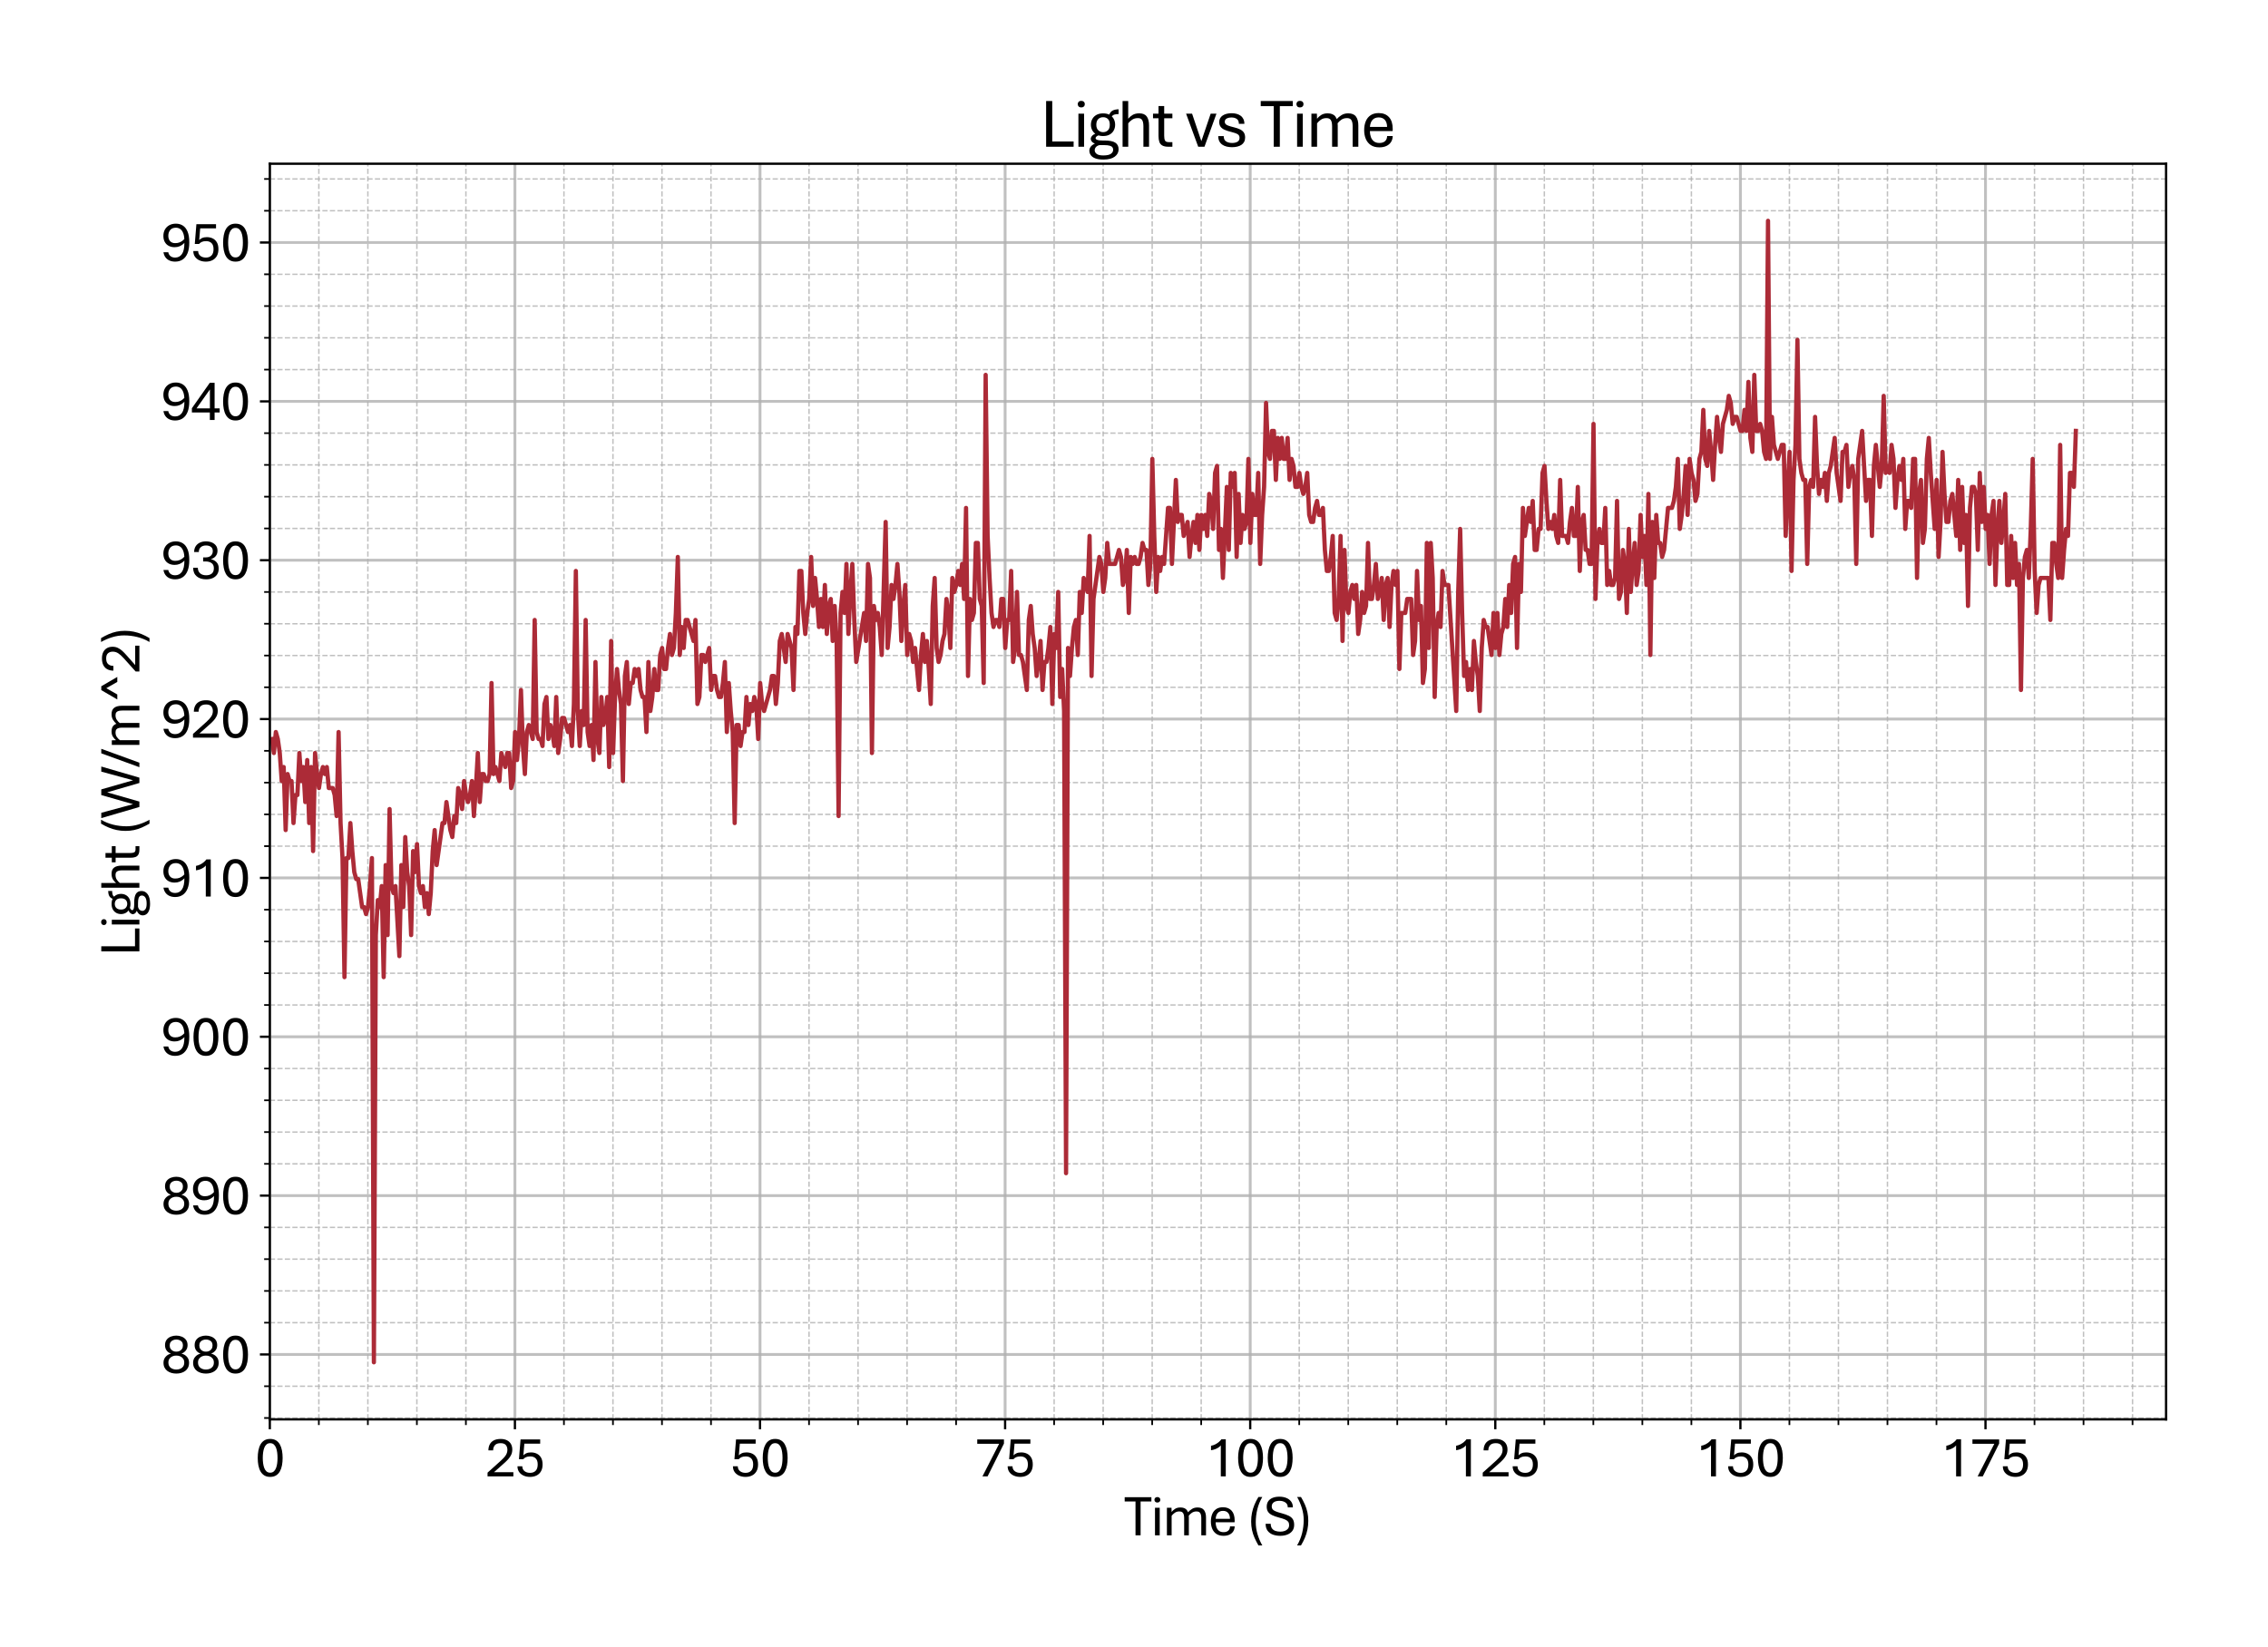 <?xml version="1.0" encoding="utf-8" standalone="no"?>
<!DOCTYPE svg PUBLIC "-//W3C//DTD SVG 1.1//EN"
  "http://www.w3.org/Graphics/SVG/1.1/DTD/svg11.dtd">
<svg xmlns:xlink="http://www.w3.org/1999/xlink" width="800.881pt" height="581.831pt" viewBox="0 0 800.881 581.831" xmlns="http://www.w3.org/2000/svg" version="1.1">
 <defs>
  <style type="text/css">*{stroke-linejoin: round; stroke-linecap: butt}</style>
 </defs>
 <g id="figure_1">
  <g id="patch_1">
   <path d="M 0 581.831 
L 800.881 581.831 
L 800.881 0 
L 0 0 
z
" style="fill: #ffffff"/>
  </g>
  <g id="axes_1">
   <g id="patch_2">
    <path d="M 95.281 501.353 
L 764.881 501.353 
L 764.881 57.833 
L 95.281 57.833 
z
" style="fill: #ffffff"/>
   </g>
   <g id="matplotlib.axis_1">
    <g id="xtick_1">
     <g id="line2d_1">
      <path d="M 95.281 501.353 
L 95.281 57.833 
" clip-path="url(#p5147e1db05)" style="fill: none; stroke: #b0b0b0; stroke-opacity: 0.8; stroke-linecap: square"/>
     </g>
     <g id="line2d_2">
      <defs>
       <path id="m58afabdb28" d="M 0 0 
L 0 3.5 
" style="stroke: #000000; stroke-width: 0.8"/>
      </defs>
      <g>
       <use xlink:href="#m58afabdb28" x="95.281" y="501.353" style="stroke: #000000; stroke-width: 0.8"/>
      </g>
     </g>
     <g id="text_1">
      <!-- 0 -->
      <g transform="translate(90.052 521.496) scale(0.2 -0.2)">
       <defs>
        <path id="AptosDisplay-30" d="M 1672 -56 
Q 1291 -56 1028 105 
Q 766 266 605 552 
Q 444 838 372 1216 
Q 300 1594 300 2031 
Q 300 2475 372 2856 
Q 444 3238 605 3525 
Q 766 3813 1028 3973 
Q 1291 4134 1672 4134 
Q 2053 4134 2317 3975 
Q 2581 3816 2742 3527 
Q 2903 3238 2975 2858 
Q 3047 2478 3047 2038 
Q 3047 1597 2975 1217 
Q 2903 838 2742 552 
Q 2581 266 2318 105 
Q 2056 -56 1672 -56 
z
M 1672 409 
Q 1916 409 2073 550 
Q 2231 691 2322 925 
Q 2413 1159 2448 1448 
Q 2484 1738 2484 2038 
Q 2484 2338 2448 2628 
Q 2413 2919 2322 3153 
Q 2231 3388 2073 3527 
Q 1916 3666 1669 3666 
Q 1428 3666 1268 3527 
Q 1109 3388 1020 3153 
Q 931 2919 893 2628 
Q 856 2338 856 2038 
Q 856 1741 893 1450 
Q 931 1159 1020 925 
Q 1109 691 1268 550 
Q 1428 409 1672 409 
z
" transform="scale(0.016)"/>
       </defs>
       <use xlink:href="#AptosDisplay-30"/>
      </g>
     </g>
    </g>
    <g id="xtick_2">
     <g id="line2d_3">
      <path d="M 181.83 501.353 
L 181.83 57.833 
" clip-path="url(#p5147e1db05)" style="fill: none; stroke: #b0b0b0; stroke-opacity: 0.8; stroke-linecap: square"/>
     </g>
     <g id="line2d_4">
      <g>
       <use xlink:href="#m58afabdb28" x="181.83" y="501.353" style="stroke: #000000; stroke-width: 0.8"/>
      </g>
     </g>
     <g id="text_2">
      <!-- 25 -->
      <g transform="translate(171.371 521.496) scale(0.2 -0.2)">
       <defs>
        <path id="AptosDisplay-32" d="M 247 0 
L 247 413 
L 1725 1741 
Q 2100 2081 2269 2351 
Q 2438 2622 2438 2938 
Q 2438 3256 2263 3461 
Q 2088 3666 1691 3666 
Q 1247 3666 1055 3439 
Q 863 3213 863 2869 
L 341 2869 
Q 341 3250 491 3534 
Q 641 3819 941 3975 
Q 1241 4131 1691 4131 
Q 2103 4131 2390 3986 
Q 2678 3841 2828 3578 
Q 2978 3316 2978 2959 
Q 2978 2638 2853 2375 
Q 2728 2113 2517 1883 
Q 2306 1653 2044 1425 
L 959 463 
L 3097 463 
L 3097 0 
L 247 0 
z
" transform="scale(0.016)"/>
        <path id="AptosDisplay-35" d="M 1669 -56 
Q 1278 -56 964 83 
Q 650 222 465 483 
Q 281 744 281 1113 
L 816 1113 
Q 816 778 1055 584 
Q 1294 391 1669 391 
Q 2069 391 2291 625 
Q 2513 859 2513 1319 
Q 2513 1772 2291 1989 
Q 2069 2206 1697 2206 
Q 1409 2206 1223 2123 
Q 1038 2041 916 1894 
L 444 1894 
L 622 4078 
L 2788 4078 
L 2788 3613 
L 1041 3613 
L 931 2322 
Q 1044 2453 1251 2550 
Q 1459 2647 1775 2647 
Q 2131 2647 2420 2506 
Q 2709 2366 2881 2072 
Q 3053 1778 3053 1319 
Q 3053 863 2875 558 
Q 2697 253 2384 98 
Q 2072 -56 1669 -56 
z
" transform="scale(0.016)"/>
       </defs>
       <use xlink:href="#AptosDisplay-32"/>
       <use xlink:href="#AptosDisplay-35" x="52.295"/>
      </g>
     </g>
    </g>
    <g id="xtick_3">
     <g id="line2d_5">
      <path d="M 268.379 501.353 
L 268.379 57.833 
" clip-path="url(#p5147e1db05)" style="fill: none; stroke: #b0b0b0; stroke-opacity: 0.8; stroke-linecap: square"/>
     </g>
     <g id="line2d_6">
      <g>
       <use xlink:href="#m58afabdb28" x="268.379" y="501.353" style="stroke: #000000; stroke-width: 0.8"/>
      </g>
     </g>
     <g id="text_3">
      <!-- 50 -->
      <g transform="translate(257.919 521.496) scale(0.2 -0.2)">
       <use xlink:href="#AptosDisplay-35"/>
       <use xlink:href="#AptosDisplay-30" x="52.295"/>
      </g>
     </g>
    </g>
    <g id="xtick_4">
     <g id="line2d_7">
      <path d="M 354.927 501.353 
L 354.927 57.833 
" clip-path="url(#p5147e1db05)" style="fill: none; stroke: #b0b0b0; stroke-opacity: 0.8; stroke-linecap: square"/>
     </g>
     <g id="line2d_8">
      <g>
       <use xlink:href="#m58afabdb28" x="354.927" y="501.353" style="stroke: #000000; stroke-width: 0.8"/>
      </g>
     </g>
     <g id="text_4">
      <!-- 75 -->
      <g transform="translate(344.468 521.496) scale(0.2 -0.2)">
       <defs>
        <path id="AptosDisplay-37" d="M 766 0 
L 2609 3600 
L 194 3600 
L 194 4078 
L 3141 4078 
L 3141 3622 
L 1334 0 
L 766 0 
z
" transform="scale(0.016)"/>
       </defs>
       <use xlink:href="#AptosDisplay-37"/>
       <use xlink:href="#AptosDisplay-35" x="52.295"/>
      </g>
     </g>
    </g>
    <g id="xtick_5">
     <g id="line2d_9">
      <path d="M 441.476 501.353 
L 441.476 57.833 
" clip-path="url(#p5147e1db05)" style="fill: none; stroke: #b0b0b0; stroke-opacity: 0.8; stroke-linecap: square"/>
     </g>
     <g id="line2d_10">
      <g>
       <use xlink:href="#m58afabdb28" x="441.476" y="501.353" style="stroke: #000000; stroke-width: 0.8"/>
      </g>
     </g>
     <g id="text_5">
      <!-- 100 -->
      <g transform="translate(425.787 521.496) scale(0.2 -0.2)">
       <defs>
        <path id="AptosDisplay-31" d="M 1659 0 
L 1659 3425 
Q 1575 3309 1420 3201 
Q 1266 3094 1052 3009 
Q 838 2925 578 2888 
L 578 3381 
Q 834 3425 1057 3540 
Q 1281 3656 1453 3806 
Q 1625 3956 1719 4094 
L 2206 4094 
L 2206 0 
L 1659 0 
z
" transform="scale(0.016)"/>
       </defs>
       <use xlink:href="#AptosDisplay-31"/>
       <use xlink:href="#AptosDisplay-30" x="52.295"/>
       <use xlink:href="#AptosDisplay-30" x="104.59"/>
      </g>
     </g>
    </g>
    <g id="xtick_6">
     <g id="line2d_11">
      <path d="M 528.025 501.353 
L 528.025 57.833 
" clip-path="url(#p5147e1db05)" style="fill: none; stroke: #b0b0b0; stroke-opacity: 0.8; stroke-linecap: square"/>
     </g>
     <g id="line2d_12">
      <g>
       <use xlink:href="#m58afabdb28" x="528.025" y="501.353" style="stroke: #000000; stroke-width: 0.8"/>
      </g>
     </g>
     <g id="text_6">
      <!-- 125 -->
      <g transform="translate(512.336 521.496) scale(0.2 -0.2)">
       <use xlink:href="#AptosDisplay-31"/>
       <use xlink:href="#AptosDisplay-32" x="52.295"/>
       <use xlink:href="#AptosDisplay-35" x="104.59"/>
      </g>
     </g>
    </g>
    <g id="xtick_7">
     <g id="line2d_13">
      <path d="M 614.573 501.353 
L 614.573 57.833 
" clip-path="url(#p5147e1db05)" style="fill: none; stroke: #b0b0b0; stroke-opacity: 0.8; stroke-linecap: square"/>
     </g>
     <g id="line2d_14">
      <g>
       <use xlink:href="#m58afabdb28" x="614.573" y="501.353" style="stroke: #000000; stroke-width: 0.8"/>
      </g>
     </g>
     <g id="text_7">
      <!-- 150 -->
      <g transform="translate(598.884 521.496) scale(0.2 -0.2)">
       <use xlink:href="#AptosDisplay-31"/>
       <use xlink:href="#AptosDisplay-35" x="52.295"/>
       <use xlink:href="#AptosDisplay-30" x="104.59"/>
      </g>
     </g>
    </g>
    <g id="xtick_8">
     <g id="line2d_15">
      <path d="M 701.122 501.353 
L 701.122 57.833 
" clip-path="url(#p5147e1db05)" style="fill: none; stroke: #b0b0b0; stroke-opacity: 0.8; stroke-linecap: square"/>
     </g>
     <g id="line2d_16">
      <g>
       <use xlink:href="#m58afabdb28" x="701.122" y="501.353" style="stroke: #000000; stroke-width: 0.8"/>
      </g>
     </g>
     <g id="text_8">
      <!-- 175 -->
      <g transform="translate(685.433 521.496) scale(0.2 -0.2)">
       <use xlink:href="#AptosDisplay-31"/>
       <use xlink:href="#AptosDisplay-37" x="52.295"/>
       <use xlink:href="#AptosDisplay-35" x="104.59"/>
      </g>
     </g>
    </g>
    <g id="xtick_9">
     <g id="line2d_17">
      <path d="M 112.591 501.353 
L 112.591 57.833 
" clip-path="url(#p5147e1db05)" style="fill: none; stroke-dasharray: 1.85,0.8; stroke-dashoffset: 0; stroke: #b0b0b0; stroke-opacity: 0.8; stroke-width: 0.5"/>
     </g>
     <g id="line2d_18">
      <defs>
       <path id="m4219e2d358" d="M 0 0 
L 0 2 
" style="stroke: #000000; stroke-width: 0.6"/>
      </defs>
      <g>
       <use xlink:href="#m4219e2d358" x="112.591" y="501.353" style="stroke: #000000; stroke-width: 0.6"/>
      </g>
     </g>
    </g>
    <g id="xtick_10">
     <g id="line2d_19">
      <path d="M 129.901 501.353 
L 129.901 57.833 
" clip-path="url(#p5147e1db05)" style="fill: none; stroke-dasharray: 1.85,0.8; stroke-dashoffset: 0; stroke: #b0b0b0; stroke-opacity: 0.8; stroke-width: 0.5"/>
     </g>
     <g id="line2d_20">
      <g>
       <use xlink:href="#m4219e2d358" x="129.901" y="501.353" style="stroke: #000000; stroke-width: 0.6"/>
      </g>
     </g>
    </g>
    <g id="xtick_11">
     <g id="line2d_21">
      <path d="M 147.21 501.353 
L 147.21 57.833 
" clip-path="url(#p5147e1db05)" style="fill: none; stroke-dasharray: 1.85,0.8; stroke-dashoffset: 0; stroke: #b0b0b0; stroke-opacity: 0.8; stroke-width: 0.5"/>
     </g>
     <g id="line2d_22">
      <g>
       <use xlink:href="#m4219e2d358" x="147.21" y="501.353" style="stroke: #000000; stroke-width: 0.6"/>
      </g>
     </g>
    </g>
    <g id="xtick_12">
     <g id="line2d_23">
      <path d="M 164.52 501.353 
L 164.52 57.833 
" clip-path="url(#p5147e1db05)" style="fill: none; stroke-dasharray: 1.85,0.8; stroke-dashoffset: 0; stroke: #b0b0b0; stroke-opacity: 0.8; stroke-width: 0.5"/>
     </g>
     <g id="line2d_24">
      <g>
       <use xlink:href="#m4219e2d358" x="164.52" y="501.353" style="stroke: #000000; stroke-width: 0.6"/>
      </g>
     </g>
    </g>
    <g id="xtick_13">
     <g id="line2d_25">
      <path d="M 199.14 501.353 
L 199.14 57.833 
" clip-path="url(#p5147e1db05)" style="fill: none; stroke-dasharray: 1.85,0.8; stroke-dashoffset: 0; stroke: #b0b0b0; stroke-opacity: 0.8; stroke-width: 0.5"/>
     </g>
     <g id="line2d_26">
      <g>
       <use xlink:href="#m4219e2d358" x="199.14" y="501.353" style="stroke: #000000; stroke-width: 0.6"/>
      </g>
     </g>
    </g>
    <g id="xtick_14">
     <g id="line2d_27">
      <path d="M 216.449 501.353 
L 216.449 57.833 
" clip-path="url(#p5147e1db05)" style="fill: none; stroke-dasharray: 1.85,0.8; stroke-dashoffset: 0; stroke: #b0b0b0; stroke-opacity: 0.8; stroke-width: 0.5"/>
     </g>
     <g id="line2d_28">
      <g>
       <use xlink:href="#m4219e2d358" x="216.449" y="501.353" style="stroke: #000000; stroke-width: 0.6"/>
      </g>
     </g>
    </g>
    <g id="xtick_15">
     <g id="line2d_29">
      <path d="M 233.759 501.353 
L 233.759 57.833 
" clip-path="url(#p5147e1db05)" style="fill: none; stroke-dasharray: 1.85,0.8; stroke-dashoffset: 0; stroke: #b0b0b0; stroke-opacity: 0.8; stroke-width: 0.5"/>
     </g>
     <g id="line2d_30">
      <g>
       <use xlink:href="#m4219e2d358" x="233.759" y="501.353" style="stroke: #000000; stroke-width: 0.6"/>
      </g>
     </g>
    </g>
    <g id="xtick_16">
     <g id="line2d_31">
      <path d="M 251.069 501.353 
L 251.069 57.833 
" clip-path="url(#p5147e1db05)" style="fill: none; stroke-dasharray: 1.85,0.8; stroke-dashoffset: 0; stroke: #b0b0b0; stroke-opacity: 0.8; stroke-width: 0.5"/>
     </g>
     <g id="line2d_32">
      <g>
       <use xlink:href="#m4219e2d358" x="251.069" y="501.353" style="stroke: #000000; stroke-width: 0.6"/>
      </g>
     </g>
    </g>
    <g id="xtick_17">
     <g id="line2d_33">
      <path d="M 285.688 501.353 
L 285.688 57.833 
" clip-path="url(#p5147e1db05)" style="fill: none; stroke-dasharray: 1.85,0.8; stroke-dashoffset: 0; stroke: #b0b0b0; stroke-opacity: 0.8; stroke-width: 0.5"/>
     </g>
     <g id="line2d_34">
      <g>
       <use xlink:href="#m4219e2d358" x="285.688" y="501.353" style="stroke: #000000; stroke-width: 0.6"/>
      </g>
     </g>
    </g>
    <g id="xtick_18">
     <g id="line2d_35">
      <path d="M 302.998 501.353 
L 302.998 57.833 
" clip-path="url(#p5147e1db05)" style="fill: none; stroke-dasharray: 1.85,0.8; stroke-dashoffset: 0; stroke: #b0b0b0; stroke-opacity: 0.8; stroke-width: 0.5"/>
     </g>
     <g id="line2d_36">
      <g>
       <use xlink:href="#m4219e2d358" x="302.998" y="501.353" style="stroke: #000000; stroke-width: 0.6"/>
      </g>
     </g>
    </g>
    <g id="xtick_19">
     <g id="line2d_37">
      <path d="M 320.308 501.353 
L 320.308 57.833 
" clip-path="url(#p5147e1db05)" style="fill: none; stroke-dasharray: 1.85,0.8; stroke-dashoffset: 0; stroke: #b0b0b0; stroke-opacity: 0.8; stroke-width: 0.5"/>
     </g>
     <g id="line2d_38">
      <g>
       <use xlink:href="#m4219e2d358" x="320.308" y="501.353" style="stroke: #000000; stroke-width: 0.6"/>
      </g>
     </g>
    </g>
    <g id="xtick_20">
     <g id="line2d_39">
      <path d="M 337.618 501.353 
L 337.618 57.833 
" clip-path="url(#p5147e1db05)" style="fill: none; stroke-dasharray: 1.85,0.8; stroke-dashoffset: 0; stroke: #b0b0b0; stroke-opacity: 0.8; stroke-width: 0.5"/>
     </g>
     <g id="line2d_40">
      <g>
       <use xlink:href="#m4219e2d358" x="337.618" y="501.353" style="stroke: #000000; stroke-width: 0.6"/>
      </g>
     </g>
    </g>
    <g id="xtick_21">
     <g id="line2d_41">
      <path d="M 372.237 501.353 
L 372.237 57.833 
" clip-path="url(#p5147e1db05)" style="fill: none; stroke-dasharray: 1.85,0.8; stroke-dashoffset: 0; stroke: #b0b0b0; stroke-opacity: 0.8; stroke-width: 0.5"/>
     </g>
     <g id="line2d_42">
      <g>
       <use xlink:href="#m4219e2d358" x="372.237" y="501.353" style="stroke: #000000; stroke-width: 0.6"/>
      </g>
     </g>
    </g>
    <g id="xtick_22">
     <g id="line2d_43">
      <path d="M 389.547 501.353 
L 389.547 57.833 
" clip-path="url(#p5147e1db05)" style="fill: none; stroke-dasharray: 1.85,0.8; stroke-dashoffset: 0; stroke: #b0b0b0; stroke-opacity: 0.8; stroke-width: 0.5"/>
     </g>
     <g id="line2d_44">
      <g>
       <use xlink:href="#m4219e2d358" x="389.547" y="501.353" style="stroke: #000000; stroke-width: 0.6"/>
      </g>
     </g>
    </g>
    <g id="xtick_23">
     <g id="line2d_45">
      <path d="M 406.857 501.353 
L 406.857 57.833 
" clip-path="url(#p5147e1db05)" style="fill: none; stroke-dasharray: 1.85,0.8; stroke-dashoffset: 0; stroke: #b0b0b0; stroke-opacity: 0.8; stroke-width: 0.5"/>
     </g>
     <g id="line2d_46">
      <g>
       <use xlink:href="#m4219e2d358" x="406.857" y="501.353" style="stroke: #000000; stroke-width: 0.6"/>
      </g>
     </g>
    </g>
    <g id="xtick_24">
     <g id="line2d_47">
      <path d="M 424.166 501.353 
L 424.166 57.833 
" clip-path="url(#p5147e1db05)" style="fill: none; stroke-dasharray: 1.85,0.8; stroke-dashoffset: 0; stroke: #b0b0b0; stroke-opacity: 0.8; stroke-width: 0.5"/>
     </g>
     <g id="line2d_48">
      <g>
       <use xlink:href="#m4219e2d358" x="424.166" y="501.353" style="stroke: #000000; stroke-width: 0.6"/>
      </g>
     </g>
    </g>
    <g id="xtick_25">
     <g id="line2d_49">
      <path d="M 458.786 501.353 
L 458.786 57.833 
" clip-path="url(#p5147e1db05)" style="fill: none; stroke-dasharray: 1.85,0.8; stroke-dashoffset: 0; stroke: #b0b0b0; stroke-opacity: 0.8; stroke-width: 0.5"/>
     </g>
     <g id="line2d_50">
      <g>
       <use xlink:href="#m4219e2d358" x="458.786" y="501.353" style="stroke: #000000; stroke-width: 0.6"/>
      </g>
     </g>
    </g>
    <g id="xtick_26">
     <g id="line2d_51">
      <path d="M 476.096 501.353 
L 476.096 57.833 
" clip-path="url(#p5147e1db05)" style="fill: none; stroke-dasharray: 1.85,0.8; stroke-dashoffset: 0; stroke: #b0b0b0; stroke-opacity: 0.8; stroke-width: 0.5"/>
     </g>
     <g id="line2d_52">
      <g>
       <use xlink:href="#m4219e2d358" x="476.096" y="501.353" style="stroke: #000000; stroke-width: 0.6"/>
      </g>
     </g>
    </g>
    <g id="xtick_27">
     <g id="line2d_53">
      <path d="M 493.405 501.353 
L 493.405 57.833 
" clip-path="url(#p5147e1db05)" style="fill: none; stroke-dasharray: 1.85,0.8; stroke-dashoffset: 0; stroke: #b0b0b0; stroke-opacity: 0.8; stroke-width: 0.5"/>
     </g>
     <g id="line2d_54">
      <g>
       <use xlink:href="#m4219e2d358" x="493.405" y="501.353" style="stroke: #000000; stroke-width: 0.6"/>
      </g>
     </g>
    </g>
    <g id="xtick_28">
     <g id="line2d_55">
      <path d="M 510.715 501.353 
L 510.715 57.833 
" clip-path="url(#p5147e1db05)" style="fill: none; stroke-dasharray: 1.85,0.8; stroke-dashoffset: 0; stroke: #b0b0b0; stroke-opacity: 0.8; stroke-width: 0.5"/>
     </g>
     <g id="line2d_56">
      <g>
       <use xlink:href="#m4219e2d358" x="510.715" y="501.353" style="stroke: #000000; stroke-width: 0.6"/>
      </g>
     </g>
    </g>
    <g id="xtick_29">
     <g id="line2d_57">
      <path d="M 545.335 501.353 
L 545.335 57.833 
" clip-path="url(#p5147e1db05)" style="fill: none; stroke-dasharray: 1.85,0.8; stroke-dashoffset: 0; stroke: #b0b0b0; stroke-opacity: 0.8; stroke-width: 0.5"/>
     </g>
     <g id="line2d_58">
      <g>
       <use xlink:href="#m4219e2d358" x="545.335" y="501.353" style="stroke: #000000; stroke-width: 0.6"/>
      </g>
     </g>
    </g>
    <g id="xtick_30">
     <g id="line2d_59">
      <path d="M 562.644 501.353 
L 562.644 57.833 
" clip-path="url(#p5147e1db05)" style="fill: none; stroke-dasharray: 1.85,0.8; stroke-dashoffset: 0; stroke: #b0b0b0; stroke-opacity: 0.8; stroke-width: 0.5"/>
     </g>
     <g id="line2d_60">
      <g>
       <use xlink:href="#m4219e2d358" x="562.644" y="501.353" style="stroke: #000000; stroke-width: 0.6"/>
      </g>
     </g>
    </g>
    <g id="xtick_31">
     <g id="line2d_61">
      <path d="M 579.954 501.353 
L 579.954 57.833 
" clip-path="url(#p5147e1db05)" style="fill: none; stroke-dasharray: 1.85,0.8; stroke-dashoffset: 0; stroke: #b0b0b0; stroke-opacity: 0.8; stroke-width: 0.5"/>
     </g>
     <g id="line2d_62">
      <g>
       <use xlink:href="#m4219e2d358" x="579.954" y="501.353" style="stroke: #000000; stroke-width: 0.6"/>
      </g>
     </g>
    </g>
    <g id="xtick_32">
     <g id="line2d_63">
      <path d="M 597.264 501.353 
L 597.264 57.833 
" clip-path="url(#p5147e1db05)" style="fill: none; stroke-dasharray: 1.85,0.8; stroke-dashoffset: 0; stroke: #b0b0b0; stroke-opacity: 0.8; stroke-width: 0.5"/>
     </g>
     <g id="line2d_64">
      <g>
       <use xlink:href="#m4219e2d358" x="597.264" y="501.353" style="stroke: #000000; stroke-width: 0.6"/>
      </g>
     </g>
    </g>
    <g id="xtick_33">
     <g id="line2d_65">
      <path d="M 631.883 501.353 
L 631.883 57.833 
" clip-path="url(#p5147e1db05)" style="fill: none; stroke-dasharray: 1.85,0.8; stroke-dashoffset: 0; stroke: #b0b0b0; stroke-opacity: 0.8; stroke-width: 0.5"/>
     </g>
     <g id="line2d_66">
      <g>
       <use xlink:href="#m4219e2d358" x="631.883" y="501.353" style="stroke: #000000; stroke-width: 0.6"/>
      </g>
     </g>
    </g>
    <g id="xtick_34">
     <g id="line2d_67">
      <path d="M 649.193 501.353 
L 649.193 57.833 
" clip-path="url(#p5147e1db05)" style="fill: none; stroke-dasharray: 1.85,0.8; stroke-dashoffset: 0; stroke: #b0b0b0; stroke-opacity: 0.8; stroke-width: 0.5"/>
     </g>
     <g id="line2d_68">
      <g>
       <use xlink:href="#m4219e2d358" x="649.193" y="501.353" style="stroke: #000000; stroke-width: 0.6"/>
      </g>
     </g>
    </g>
    <g id="xtick_35">
     <g id="line2d_69">
      <path d="M 666.503 501.353 
L 666.503 57.833 
" clip-path="url(#p5147e1db05)" style="fill: none; stroke-dasharray: 1.85,0.8; stroke-dashoffset: 0; stroke: #b0b0b0; stroke-opacity: 0.8; stroke-width: 0.5"/>
     </g>
     <g id="line2d_70">
      <g>
       <use xlink:href="#m4219e2d358" x="666.503" y="501.353" style="stroke: #000000; stroke-width: 0.6"/>
      </g>
     </g>
    </g>
    <g id="xtick_36">
     <g id="line2d_71">
      <path d="M 683.812 501.353 
L 683.812 57.833 
" clip-path="url(#p5147e1db05)" style="fill: none; stroke-dasharray: 1.85,0.8; stroke-dashoffset: 0; stroke: #b0b0b0; stroke-opacity: 0.8; stroke-width: 0.5"/>
     </g>
     <g id="line2d_72">
      <g>
       <use xlink:href="#m4219e2d358" x="683.812" y="501.353" style="stroke: #000000; stroke-width: 0.6"/>
      </g>
     </g>
    </g>
    <g id="xtick_37">
     <g id="line2d_73">
      <path d="M 718.432 501.353 
L 718.432 57.833 
" clip-path="url(#p5147e1db05)" style="fill: none; stroke-dasharray: 1.85,0.8; stroke-dashoffset: 0; stroke: #b0b0b0; stroke-opacity: 0.8; stroke-width: 0.5"/>
     </g>
     <g id="line2d_74">
      <g>
       <use xlink:href="#m4219e2d358" x="718.432" y="501.353" style="stroke: #000000; stroke-width: 0.6"/>
      </g>
     </g>
    </g>
    <g id="xtick_38">
     <g id="line2d_75">
      <path d="M 735.742 501.353 
L 735.742 57.833 
" clip-path="url(#p5147e1db05)" style="fill: none; stroke-dasharray: 1.85,0.8; stroke-dashoffset: 0; stroke: #b0b0b0; stroke-opacity: 0.8; stroke-width: 0.5"/>
     </g>
     <g id="line2d_76">
      <g>
       <use xlink:href="#m4219e2d358" x="735.742" y="501.353" style="stroke: #000000; stroke-width: 0.6"/>
      </g>
     </g>
    </g>
    <g id="xtick_39">
     <g id="line2d_77">
      <path d="M 753.051 501.353 
L 753.051 57.833 
" clip-path="url(#p5147e1db05)" style="fill: none; stroke-dasharray: 1.85,0.8; stroke-dashoffset: 0; stroke: #b0b0b0; stroke-opacity: 0.8; stroke-width: 0.5"/>
     </g>
     <g id="line2d_78">
      <g>
       <use xlink:href="#m4219e2d358" x="753.051" y="501.353" style="stroke: #000000; stroke-width: 0.6"/>
      </g>
     </g>
    </g>
    <g id="text_9">
     <!-- Time (S) -->
     <g transform="translate(396.991 542.306) scale(0.2 -0.2)">
      <defs>
       <path id="AptosDisplay-54" d="M 1244 0 
L 1244 3734 
L 50 3734 
L 50 4206 
L 2997 4206 
L 2997 3734 
L 1806 3734 
L 1806 0 
L 1244 0 
z
" transform="scale(0.016)"/>
       <path id="AptosDisplay-69" d="M 413 0 
L 413 3044 
L 934 3044 
L 934 0 
L 413 0 
z
M 675 3616 
Q 525 3616 437 3702 
Q 350 3788 350 3919 
Q 350 4050 437 4136 
Q 525 4222 675 4222 
Q 822 4222 912 4136 
Q 1003 4050 1003 3919 
Q 1003 3788 912 3702 
Q 822 3616 675 3616 
z
" transform="scale(0.016)"/>
       <path id="AptosDisplay-6d" d="M 413 0 
L 413 3044 
L 919 3044 
L 931 2575 
Q 1063 2756 1303 2914 
Q 1544 3072 1903 3072 
Q 2403 3072 2618 2778 
Q 2834 2484 2834 1963 
L 2834 0 
L 2316 0 
L 2316 1891 
Q 2316 2106 2275 2275 
Q 2234 2444 2120 2539 
Q 2006 2634 1788 2634 
Q 1488 2634 1277 2482 
Q 1066 2331 934 2156 
L 934 0 
L 413 0 
z
M 4206 0 
L 4206 1891 
Q 4206 2106 4164 2275 
Q 4122 2444 4009 2539 
Q 3897 2634 3681 2634 
Q 3381 2634 3165 2484 
Q 2950 2334 2822 2159 
L 2744 2544 
Q 2916 2741 3175 2906 
Q 3434 3072 3800 3072 
Q 4291 3072 4509 2778 
Q 4728 2484 4728 1963 
L 4728 0 
L 4206 0 
z
" transform="scale(0.016)"/>
       <path id="AptosDisplay-65" d="M 1663 -56 
Q 1188 -56 878 151 
Q 569 359 417 717 
Q 266 1075 266 1522 
Q 266 1988 412 2342 
Q 559 2697 857 2897 
Q 1156 3097 1606 3097 
Q 2209 3097 2550 2722 
Q 2891 2347 2891 1644 
Q 2891 1597 2889 1533 
Q 2888 1469 2881 1441 
L 791 1441 
Q 794 1144 881 895 
Q 969 647 1161 497 
Q 1353 347 1663 347 
Q 1997 347 2183 511 
Q 2369 675 2378 984 
L 2894 984 
Q 2884 663 2732 430 
Q 2581 197 2309 70 
Q 2038 -56 1663 -56 
z
M 794 1822 
L 2375 1822 
Q 2366 2247 2166 2472 
Q 1966 2697 1606 2697 
Q 1241 2697 1036 2473 
Q 831 2250 794 1822 
z
" transform="scale(0.016)"/>
       <path id="AptosDisplay-20" transform="scale(0.016)"/>
       <path id="AptosDisplay-28" d="M 1219 -1116 
Q 969 -678 787 -267 
Q 606 144 511 581 
Q 416 1019 416 1528 
Q 416 2028 509 2486 
Q 603 2944 783 3378 
Q 963 3813 1219 4231 
L 1647 4231 
Q 1278 3600 1101 2886 
Q 925 2172 925 1428 
Q 925 766 1125 103 
Q 1325 -559 1647 -1116 
L 1219 -1116 
z
" transform="scale(0.016)"/>
       <path id="AptosDisplay-53" d="M 1778 -56 
Q 1328 -56 962 81 
Q 597 219 384 512 
Q 172 806 172 1275 
L 734 1275 
Q 738 941 883 750 
Q 1028 559 1267 481 
Q 1506 403 1794 403 
Q 2063 403 2283 483 
Q 2503 563 2634 723 
Q 2766 884 2766 1134 
Q 2766 1356 2662 1497 
Q 2559 1638 2321 1742 
Q 2084 1847 1678 1950 
Q 1203 2075 897 2223 
Q 591 2372 442 2594 
Q 294 2816 294 3156 
Q 294 3516 462 3761 
Q 631 4006 945 4134 
Q 1259 4263 1697 4263 
Q 2103 4263 2440 4131 
Q 2778 4000 2979 3737 
Q 3181 3475 3181 3084 
L 2616 3084 
Q 2622 3441 2356 3623 
Q 2091 3806 1700 3806 
Q 1300 3806 1073 3645 
Q 847 3484 847 3175 
Q 847 2991 944 2867 
Q 1041 2744 1280 2644 
Q 1519 2544 1941 2434 
Q 2428 2303 2731 2153 
Q 3034 2003 3178 1768 
Q 3322 1534 3322 1153 
Q 3322 747 3117 480 
Q 2913 213 2564 78 
Q 2216 -56 1778 -56 
z
" transform="scale(0.016)"/>
       <path id="AptosDisplay-29" d="M 234 -1116 
Q 609 -481 786 233 
Q 963 947 963 1694 
Q 963 2356 759 3015 
Q 556 3675 234 4231 
L 663 4231 
Q 919 3800 1098 3389 
Q 1278 2978 1373 2540 
Q 1469 2103 1469 1594 
Q 1469 1094 1375 634 
Q 1281 175 1100 -259 
Q 919 -694 663 -1116 
L 234 -1116 
z
" transform="scale(0.016)"/>
      </defs>
      <use xlink:href="#AptosDisplay-54"/>
      <use xlink:href="#AptosDisplay-69" x="47.705"/>
      <use xlink:href="#AptosDisplay-6d" x="68.75"/>
      <use xlink:href="#AptosDisplay-65" x="148.73"/>
      <use xlink:href="#AptosDisplay-20" x="198.145"/>
      <use xlink:href="#AptosDisplay-28" x="217.432"/>
      <use xlink:href="#AptosDisplay-53" x="246.875"/>
      <use xlink:href="#AptosDisplay-29" x="301.465"/>
     </g>
    </g>
   </g>
   <g id="matplotlib.axis_2">
    <g id="ytick_1">
     <g id="line2d_79">
      <path d="M 95.281 478.426 
L 764.881 478.426 
" clip-path="url(#p5147e1db05)" style="fill: none; stroke: #b0b0b0; stroke-opacity: 0.8; stroke-linecap: square"/>
     </g>
     <g id="line2d_80">
      <defs>
       <path id="m8f7856b3ff" d="M 0 0 
L -3.5 0 
" style="stroke: #000000; stroke-width: 0.8"/>
      </defs>
      <g>
       <use xlink:href="#m8f7856b3ff" x="95.281" y="478.426" style="stroke: #000000; stroke-width: 0.8"/>
      </g>
     </g>
     <g id="text_10">
      <!-- 880 -->
      <g transform="translate(56.903 484.998) scale(0.2 -0.2)">
       <defs>
        <path id="AptosDisplay-38" d="M 1675 -56 
Q 1391 -56 1137 16 
Q 884 88 686 234 
Q 488 381 373 606 
Q 259 831 259 1141 
Q 259 1531 495 1797 
Q 731 2063 1084 2150 
Q 781 2250 604 2490 
Q 428 2731 428 3081 
Q 428 3447 609 3681 
Q 791 3916 1075 4025 
Q 1359 4134 1669 4134 
Q 1981 4134 2265 4023 
Q 2550 3913 2733 3680 
Q 2916 3447 2916 3081 
Q 2916 2725 2716 2481 
Q 2516 2238 2238 2150 
Q 2606 2063 2843 1800 
Q 3081 1538 3081 1141 
Q 3081 831 2968 606 
Q 2856 381 2661 234 
Q 2466 88 2211 16 
Q 1956 -56 1675 -56 
z
M 1672 388 
Q 1909 388 2109 470 
Q 2309 553 2429 725 
Q 2550 897 2550 1163 
Q 2550 1416 2426 1587 
Q 2303 1759 2104 1846 
Q 1906 1934 1672 1928 
Q 1453 1934 1253 1850 
Q 1053 1766 926 1594 
Q 800 1422 800 1163 
Q 800 775 1058 581 
Q 1316 388 1672 388 
z
M 1672 2363 
Q 1863 2356 2030 2434 
Q 2197 2513 2300 2667 
Q 2403 2822 2403 3050 
Q 2403 3388 2189 3544 
Q 1975 3700 1675 3700 
Q 1484 3700 1317 3631 
Q 1150 3563 1047 3419 
Q 944 3275 944 3050 
Q 944 2825 1048 2670 
Q 1153 2516 1320 2436 
Q 1488 2356 1672 2363 
z
" transform="scale(0.016)"/>
       </defs>
       <use xlink:href="#AptosDisplay-38"/>
       <use xlink:href="#AptosDisplay-38" x="52.295"/>
       <use xlink:href="#AptosDisplay-30" x="104.59"/>
      </g>
     </g>
    </g>
    <g id="ytick_2">
     <g id="line2d_81">
      <path d="M 95.281 422.317 
L 764.881 422.317 
" clip-path="url(#p5147e1db05)" style="fill: none; stroke: #b0b0b0; stroke-opacity: 0.8; stroke-linecap: square"/>
     </g>
     <g id="line2d_82">
      <g>
       <use xlink:href="#m8f7856b3ff" x="95.281" y="422.317" style="stroke: #000000; stroke-width: 0.8"/>
      </g>
     </g>
     <g id="text_11">
      <!-- 890 -->
      <g transform="translate(56.903 428.889) scale(0.2 -0.2)">
       <defs>
        <path id="AptosDisplay-39" d="M 1547 -56 
Q 1200 -56 926 64 
Q 653 184 481 415 
Q 309 647 256 978 
L 788 978 
Q 834 713 1029 552 
Q 1225 391 1547 391 
Q 2022 391 2294 778 
Q 2566 1166 2566 2019 
L 2566 2197 
Q 2566 2753 2439 3079 
Q 2313 3406 2102 3547 
Q 1891 3688 1634 3688 
Q 1206 3688 998 3433 
Q 791 3178 791 2800 
Q 791 2422 991 2203 
Q 1191 1984 1547 1984 
Q 1831 1984 2045 2071 
Q 2259 2159 2417 2300 
Q 2575 2441 2681 2594 
L 2731 2209 
Q 2609 2038 2432 1884 
Q 2256 1731 2020 1634 
Q 1784 1538 1484 1538 
Q 1122 1538 842 1683 
Q 563 1828 405 2108 
Q 247 2388 247 2784 
Q 247 3175 414 3479 
Q 581 3784 892 3959 
Q 1203 4134 1631 4134 
Q 2056 4134 2389 3926 
Q 2722 3719 2914 3262 
Q 3106 2806 3106 2066 
Q 3106 1338 2912 869 
Q 2719 400 2369 172 
Q 2019 -56 1547 -56 
z
" transform="scale(0.016)"/>
       </defs>
       <use xlink:href="#AptosDisplay-38"/>
       <use xlink:href="#AptosDisplay-39" x="52.295"/>
       <use xlink:href="#AptosDisplay-30" x="104.59"/>
      </g>
     </g>
    </g>
    <g id="ytick_3">
     <g id="line2d_83">
      <path d="M 95.281 366.208 
L 764.881 366.208 
" clip-path="url(#p5147e1db05)" style="fill: none; stroke: #b0b0b0; stroke-opacity: 0.8; stroke-linecap: square"/>
     </g>
     <g id="line2d_84">
      <g>
       <use xlink:href="#m8f7856b3ff" x="95.281" y="366.208" style="stroke: #000000; stroke-width: 0.8"/>
      </g>
     </g>
     <g id="text_12">
      <!-- 900 -->
      <g transform="translate(56.903 372.78) scale(0.2 -0.2)">
       <use xlink:href="#AptosDisplay-39"/>
       <use xlink:href="#AptosDisplay-30" x="52.295"/>
       <use xlink:href="#AptosDisplay-30" x="104.59"/>
      </g>
     </g>
    </g>
    <g id="ytick_4">
     <g id="line2d_85">
      <path d="M 95.281 310.099 
L 764.881 310.099 
" clip-path="url(#p5147e1db05)" style="fill: none; stroke: #b0b0b0; stroke-opacity: 0.8; stroke-linecap: square"/>
     </g>
     <g id="line2d_86">
      <g>
       <use xlink:href="#m8f7856b3ff" x="95.281" y="310.099" style="stroke: #000000; stroke-width: 0.8"/>
      </g>
     </g>
     <g id="text_13">
      <!-- 910 -->
      <g transform="translate(56.903 316.671) scale(0.2 -0.2)">
       <use xlink:href="#AptosDisplay-39"/>
       <use xlink:href="#AptosDisplay-31" x="52.295"/>
       <use xlink:href="#AptosDisplay-30" x="104.59"/>
      </g>
     </g>
    </g>
    <g id="ytick_5">
     <g id="line2d_87">
      <path d="M 95.281 253.99 
L 764.881 253.99 
" clip-path="url(#p5147e1db05)" style="fill: none; stroke: #b0b0b0; stroke-opacity: 0.8; stroke-linecap: square"/>
     </g>
     <g id="line2d_88">
      <g>
       <use xlink:href="#m8f7856b3ff" x="95.281" y="253.99" style="stroke: #000000; stroke-width: 0.8"/>
      </g>
     </g>
     <g id="text_14">
      <!-- 920 -->
      <g transform="translate(56.903 260.562) scale(0.2 -0.2)">
       <use xlink:href="#AptosDisplay-39"/>
       <use xlink:href="#AptosDisplay-32" x="52.295"/>
       <use xlink:href="#AptosDisplay-30" x="104.59"/>
      </g>
     </g>
    </g>
    <g id="ytick_6">
     <g id="line2d_89">
      <path d="M 95.281 197.881 
L 764.881 197.881 
" clip-path="url(#p5147e1db05)" style="fill: none; stroke: #b0b0b0; stroke-opacity: 0.8; stroke-linecap: square"/>
     </g>
     <g id="line2d_90">
      <g>
       <use xlink:href="#m8f7856b3ff" x="95.281" y="197.881" style="stroke: #000000; stroke-width: 0.8"/>
      </g>
     </g>
     <g id="text_15">
      <!-- 930 -->
      <g transform="translate(56.903 204.453) scale(0.2 -0.2)">
       <defs>
        <path id="AptosDisplay-33" d="M 1700 -56 
Q 1047 -56 655 275 
Q 263 606 263 1225 
L 781 1225 
Q 781 844 1023 617 
Q 1266 391 1697 391 
Q 2094 391 2322 581 
Q 2550 772 2550 1172 
Q 2550 1556 2297 1737 
Q 2044 1919 1609 1919 
L 1366 1919 
L 1366 2363 
L 1622 2363 
Q 2013 2363 2222 2555 
Q 2431 2747 2431 3066 
Q 2431 3372 2226 3526 
Q 2022 3681 1684 3681 
Q 1306 3681 1095 3481 
Q 884 3281 891 2956 
L 372 2956 
Q 372 3319 536 3583 
Q 700 3847 995 3990 
Q 1291 4134 1681 4134 
Q 2031 4134 2318 4017 
Q 2606 3900 2778 3670 
Q 2950 3441 2950 3097 
Q 2950 2738 2745 2498 
Q 2541 2259 2206 2166 
Q 2591 2097 2841 1836 
Q 3091 1575 3091 1150 
Q 3091 763 2916 494 
Q 2741 225 2428 84 
Q 2116 -56 1700 -56 
z
" transform="scale(0.016)"/>
       </defs>
       <use xlink:href="#AptosDisplay-39"/>
       <use xlink:href="#AptosDisplay-33" x="52.295"/>
       <use xlink:href="#AptosDisplay-30" x="104.59"/>
      </g>
     </g>
    </g>
    <g id="ytick_7">
     <g id="line2d_91">
      <path d="M 95.281 141.772 
L 764.881 141.772 
" clip-path="url(#p5147e1db05)" style="fill: none; stroke: #b0b0b0; stroke-opacity: 0.8; stroke-linecap: square"/>
     </g>
     <g id="line2d_92">
      <g>
       <use xlink:href="#m8f7856b3ff" x="95.281" y="141.772" style="stroke: #000000; stroke-width: 0.8"/>
      </g>
     </g>
     <g id="text_16">
      <!-- 940 -->
      <g transform="translate(56.903 148.344) scale(0.2 -0.2)">
       <defs>
        <path id="AptosDisplay-34" d="M 2106 0 
L 2106 825 
L 125 825 
L 125 1297 
L 2100 4103 
L 2631 4103 
L 2631 1284 
L 3191 1284 
L 3191 825 
L 2631 825 
L 2631 0 
L 2106 0 
z
M 638 1284 
L 2113 1284 
L 2113 3369 
L 638 1284 
z
" transform="scale(0.016)"/>
       </defs>
       <use xlink:href="#AptosDisplay-39"/>
       <use xlink:href="#AptosDisplay-34" x="52.295"/>
       <use xlink:href="#AptosDisplay-30" x="104.59"/>
      </g>
     </g>
    </g>
    <g id="ytick_8">
     <g id="line2d_93">
      <path d="M 95.281 85.663 
L 764.881 85.663 
" clip-path="url(#p5147e1db05)" style="fill: none; stroke: #b0b0b0; stroke-opacity: 0.8; stroke-linecap: square"/>
     </g>
     <g id="line2d_94">
      <g>
       <use xlink:href="#m8f7856b3ff" x="95.281" y="85.663" style="stroke: #000000; stroke-width: 0.8"/>
      </g>
     </g>
     <g id="text_17">
      <!-- 950 -->
      <g transform="translate(56.903 92.234) scale(0.2 -0.2)">
       <use xlink:href="#AptosDisplay-39"/>
       <use xlink:href="#AptosDisplay-35" x="52.295"/>
       <use xlink:href="#AptosDisplay-30" x="104.59"/>
      </g>
     </g>
    </g>
    <g id="ytick_9">
     <g id="line2d_95">
      <path d="M 95.281 500.87 
L 764.881 500.87 
" clip-path="url(#p5147e1db05)" style="fill: none; stroke-dasharray: 1.85,0.8; stroke-dashoffset: 0; stroke: #b0b0b0; stroke-opacity: 0.8; stroke-width: 0.5"/>
     </g>
     <g id="line2d_96">
      <defs>
       <path id="m37912fe85e" d="M 0 0 
L -2 0 
" style="stroke: #000000; stroke-width: 0.6"/>
      </defs>
      <g>
       <use xlink:href="#m37912fe85e" x="95.281" y="500.87" style="stroke: #000000; stroke-width: 0.6"/>
      </g>
     </g>
    </g>
    <g id="ytick_10">
     <g id="line2d_97">
      <path d="M 95.281 489.648 
L 764.881 489.648 
" clip-path="url(#p5147e1db05)" style="fill: none; stroke-dasharray: 1.85,0.8; stroke-dashoffset: 0; stroke: #b0b0b0; stroke-opacity: 0.8; stroke-width: 0.5"/>
     </g>
     <g id="line2d_98">
      <g>
       <use xlink:href="#m37912fe85e" x="95.281" y="489.648" style="stroke: #000000; stroke-width: 0.6"/>
      </g>
     </g>
    </g>
    <g id="ytick_11">
     <g id="line2d_99">
      <path d="M 95.281 467.205 
L 764.881 467.205 
" clip-path="url(#p5147e1db05)" style="fill: none; stroke-dasharray: 1.85,0.8; stroke-dashoffset: 0; stroke: #b0b0b0; stroke-opacity: 0.8; stroke-width: 0.5"/>
     </g>
     <g id="line2d_100">
      <g>
       <use xlink:href="#m37912fe85e" x="95.281" y="467.205" style="stroke: #000000; stroke-width: 0.6"/>
      </g>
     </g>
    </g>
    <g id="ytick_12">
     <g id="line2d_101">
      <path d="M 95.281 455.983 
L 764.881 455.983 
" clip-path="url(#p5147e1db05)" style="fill: none; stroke-dasharray: 1.85,0.8; stroke-dashoffset: 0; stroke: #b0b0b0; stroke-opacity: 0.8; stroke-width: 0.5"/>
     </g>
     <g id="line2d_102">
      <g>
       <use xlink:href="#m37912fe85e" x="95.281" y="455.983" style="stroke: #000000; stroke-width: 0.6"/>
      </g>
     </g>
    </g>
    <g id="ytick_13">
     <g id="line2d_103">
      <path d="M 95.281 444.761 
L 764.881 444.761 
" clip-path="url(#p5147e1db05)" style="fill: none; stroke-dasharray: 1.85,0.8; stroke-dashoffset: 0; stroke: #b0b0b0; stroke-opacity: 0.8; stroke-width: 0.5"/>
     </g>
     <g id="line2d_104">
      <g>
       <use xlink:href="#m37912fe85e" x="95.281" y="444.761" style="stroke: #000000; stroke-width: 0.6"/>
      </g>
     </g>
    </g>
    <g id="ytick_14">
     <g id="line2d_105">
      <path d="M 95.281 433.539 
L 764.881 433.539 
" clip-path="url(#p5147e1db05)" style="fill: none; stroke-dasharray: 1.85,0.8; stroke-dashoffset: 0; stroke: #b0b0b0; stroke-opacity: 0.8; stroke-width: 0.5"/>
     </g>
     <g id="line2d_106">
      <g>
       <use xlink:href="#m37912fe85e" x="95.281" y="433.539" style="stroke: #000000; stroke-width: 0.6"/>
      </g>
     </g>
    </g>
    <g id="ytick_15">
     <g id="line2d_107">
      <path d="M 95.281 411.095 
L 764.881 411.095 
" clip-path="url(#p5147e1db05)" style="fill: none; stroke-dasharray: 1.85,0.8; stroke-dashoffset: 0; stroke: #b0b0b0; stroke-opacity: 0.8; stroke-width: 0.5"/>
     </g>
     <g id="line2d_108">
      <g>
       <use xlink:href="#m37912fe85e" x="95.281" y="411.095" style="stroke: #000000; stroke-width: 0.6"/>
      </g>
     </g>
    </g>
    <g id="ytick_16">
     <g id="line2d_109">
      <path d="M 95.281 399.874 
L 764.881 399.874 
" clip-path="url(#p5147e1db05)" style="fill: none; stroke-dasharray: 1.85,0.8; stroke-dashoffset: 0; stroke: #b0b0b0; stroke-opacity: 0.8; stroke-width: 0.5"/>
     </g>
     <g id="line2d_110">
      <g>
       <use xlink:href="#m37912fe85e" x="95.281" y="399.874" style="stroke: #000000; stroke-width: 0.6"/>
      </g>
     </g>
    </g>
    <g id="ytick_17">
     <g id="line2d_111">
      <path d="M 95.281 388.652 
L 764.881 388.652 
" clip-path="url(#p5147e1db05)" style="fill: none; stroke-dasharray: 1.85,0.8; stroke-dashoffset: 0; stroke: #b0b0b0; stroke-opacity: 0.8; stroke-width: 0.5"/>
     </g>
     <g id="line2d_112">
      <g>
       <use xlink:href="#m37912fe85e" x="95.281" y="388.652" style="stroke: #000000; stroke-width: 0.6"/>
      </g>
     </g>
    </g>
    <g id="ytick_18">
     <g id="line2d_113">
      <path d="M 95.281 377.43 
L 764.881 377.43 
" clip-path="url(#p5147e1db05)" style="fill: none; stroke-dasharray: 1.85,0.8; stroke-dashoffset: 0; stroke: #b0b0b0; stroke-opacity: 0.8; stroke-width: 0.5"/>
     </g>
     <g id="line2d_114">
      <g>
       <use xlink:href="#m37912fe85e" x="95.281" y="377.43" style="stroke: #000000; stroke-width: 0.6"/>
      </g>
     </g>
    </g>
    <g id="ytick_19">
     <g id="line2d_115">
      <path d="M 95.281 354.986 
L 764.881 354.986 
" clip-path="url(#p5147e1db05)" style="fill: none; stroke-dasharray: 1.85,0.8; stroke-dashoffset: 0; stroke: #b0b0b0; stroke-opacity: 0.8; stroke-width: 0.5"/>
     </g>
     <g id="line2d_116">
      <g>
       <use xlink:href="#m37912fe85e" x="95.281" y="354.986" style="stroke: #000000; stroke-width: 0.6"/>
      </g>
     </g>
    </g>
    <g id="ytick_20">
     <g id="line2d_117">
      <path d="M 95.281 343.764 
L 764.881 343.764 
" clip-path="url(#p5147e1db05)" style="fill: none; stroke-dasharray: 1.85,0.8; stroke-dashoffset: 0; stroke: #b0b0b0; stroke-opacity: 0.8; stroke-width: 0.5"/>
     </g>
     <g id="line2d_118">
      <g>
       <use xlink:href="#m37912fe85e" x="95.281" y="343.764" style="stroke: #000000; stroke-width: 0.6"/>
      </g>
     </g>
    </g>
    <g id="ytick_21">
     <g id="line2d_119">
      <path d="M 95.281 332.543 
L 764.881 332.543 
" clip-path="url(#p5147e1db05)" style="fill: none; stroke-dasharray: 1.85,0.8; stroke-dashoffset: 0; stroke: #b0b0b0; stroke-opacity: 0.8; stroke-width: 0.5"/>
     </g>
     <g id="line2d_120">
      <g>
       <use xlink:href="#m37912fe85e" x="95.281" y="332.543" style="stroke: #000000; stroke-width: 0.6"/>
      </g>
     </g>
    </g>
    <g id="ytick_22">
     <g id="line2d_121">
      <path d="M 95.281 321.321 
L 764.881 321.321 
" clip-path="url(#p5147e1db05)" style="fill: none; stroke-dasharray: 1.85,0.8; stroke-dashoffset: 0; stroke: #b0b0b0; stroke-opacity: 0.8; stroke-width: 0.5"/>
     </g>
     <g id="line2d_122">
      <g>
       <use xlink:href="#m37912fe85e" x="95.281" y="321.321" style="stroke: #000000; stroke-width: 0.6"/>
      </g>
     </g>
    </g>
    <g id="ytick_23">
     <g id="line2d_123">
      <path d="M 95.281 298.877 
L 764.881 298.877 
" clip-path="url(#p5147e1db05)" style="fill: none; stroke-dasharray: 1.85,0.8; stroke-dashoffset: 0; stroke: #b0b0b0; stroke-opacity: 0.8; stroke-width: 0.5"/>
     </g>
     <g id="line2d_124">
      <g>
       <use xlink:href="#m37912fe85e" x="95.281" y="298.877" style="stroke: #000000; stroke-width: 0.6"/>
      </g>
     </g>
    </g>
    <g id="ytick_24">
     <g id="line2d_125">
      <path d="M 95.281 287.655 
L 764.881 287.655 
" clip-path="url(#p5147e1db05)" style="fill: none; stroke-dasharray: 1.85,0.8; stroke-dashoffset: 0; stroke: #b0b0b0; stroke-opacity: 0.8; stroke-width: 0.5"/>
     </g>
     <g id="line2d_126">
      <g>
       <use xlink:href="#m37912fe85e" x="95.281" y="287.655" style="stroke: #000000; stroke-width: 0.6"/>
      </g>
     </g>
    </g>
    <g id="ytick_25">
     <g id="line2d_127">
      <path d="M 95.281 276.434 
L 764.881 276.434 
" clip-path="url(#p5147e1db05)" style="fill: none; stroke-dasharray: 1.85,0.8; stroke-dashoffset: 0; stroke: #b0b0b0; stroke-opacity: 0.8; stroke-width: 0.5"/>
     </g>
     <g id="line2d_128">
      <g>
       <use xlink:href="#m37912fe85e" x="95.281" y="276.434" style="stroke: #000000; stroke-width: 0.6"/>
      </g>
     </g>
    </g>
    <g id="ytick_26">
     <g id="line2d_129">
      <path d="M 95.281 265.212 
L 764.881 265.212 
" clip-path="url(#p5147e1db05)" style="fill: none; stroke-dasharray: 1.85,0.8; stroke-dashoffset: 0; stroke: #b0b0b0; stroke-opacity: 0.8; stroke-width: 0.5"/>
     </g>
     <g id="line2d_130">
      <g>
       <use xlink:href="#m37912fe85e" x="95.281" y="265.212" style="stroke: #000000; stroke-width: 0.6"/>
      </g>
     </g>
    </g>
    <g id="ytick_27">
     <g id="line2d_131">
      <path d="M 95.281 242.768 
L 764.881 242.768 
" clip-path="url(#p5147e1db05)" style="fill: none; stroke-dasharray: 1.85,0.8; stroke-dashoffset: 0; stroke: #b0b0b0; stroke-opacity: 0.8; stroke-width: 0.5"/>
     </g>
     <g id="line2d_132">
      <g>
       <use xlink:href="#m37912fe85e" x="95.281" y="242.768" style="stroke: #000000; stroke-width: 0.6"/>
      </g>
     </g>
    </g>
    <g id="ytick_28">
     <g id="line2d_133">
      <path d="M 95.281 231.546 
L 764.881 231.546 
" clip-path="url(#p5147e1db05)" style="fill: none; stroke-dasharray: 1.85,0.8; stroke-dashoffset: 0; stroke: #b0b0b0; stroke-opacity: 0.8; stroke-width: 0.5"/>
     </g>
     <g id="line2d_134">
      <g>
       <use xlink:href="#m37912fe85e" x="95.281" y="231.546" style="stroke: #000000; stroke-width: 0.6"/>
      </g>
     </g>
    </g>
    <g id="ytick_29">
     <g id="line2d_135">
      <path d="M 95.281 220.324 
L 764.881 220.324 
" clip-path="url(#p5147e1db05)" style="fill: none; stroke-dasharray: 1.85,0.8; stroke-dashoffset: 0; stroke: #b0b0b0; stroke-opacity: 0.8; stroke-width: 0.5"/>
     </g>
     <g id="line2d_136">
      <g>
       <use xlink:href="#m37912fe85e" x="95.281" y="220.324" style="stroke: #000000; stroke-width: 0.6"/>
      </g>
     </g>
    </g>
    <g id="ytick_30">
     <g id="line2d_137">
      <path d="M 95.281 209.103 
L 764.881 209.103 
" clip-path="url(#p5147e1db05)" style="fill: none; stroke-dasharray: 1.85,0.8; stroke-dashoffset: 0; stroke: #b0b0b0; stroke-opacity: 0.8; stroke-width: 0.5"/>
     </g>
     <g id="line2d_138">
      <g>
       <use xlink:href="#m37912fe85e" x="95.281" y="209.103" style="stroke: #000000; stroke-width: 0.6"/>
      </g>
     </g>
    </g>
    <g id="ytick_31">
     <g id="line2d_139">
      <path d="M 95.281 186.659 
L 764.881 186.659 
" clip-path="url(#p5147e1db05)" style="fill: none; stroke-dasharray: 1.85,0.8; stroke-dashoffset: 0; stroke: #b0b0b0; stroke-opacity: 0.8; stroke-width: 0.5"/>
     </g>
     <g id="line2d_140">
      <g>
       <use xlink:href="#m37912fe85e" x="95.281" y="186.659" style="stroke: #000000; stroke-width: 0.6"/>
      </g>
     </g>
    </g>
    <g id="ytick_32">
     <g id="line2d_141">
      <path d="M 95.281 175.437 
L 764.881 175.437 
" clip-path="url(#p5147e1db05)" style="fill: none; stroke-dasharray: 1.85,0.8; stroke-dashoffset: 0; stroke: #b0b0b0; stroke-opacity: 0.8; stroke-width: 0.5"/>
     </g>
     <g id="line2d_142">
      <g>
       <use xlink:href="#m37912fe85e" x="95.281" y="175.437" style="stroke: #000000; stroke-width: 0.6"/>
      </g>
     </g>
    </g>
    <g id="ytick_33">
     <g id="line2d_143">
      <path d="M 95.281 164.215 
L 764.881 164.215 
" clip-path="url(#p5147e1db05)" style="fill: none; stroke-dasharray: 1.85,0.8; stroke-dashoffset: 0; stroke: #b0b0b0; stroke-opacity: 0.8; stroke-width: 0.5"/>
     </g>
     <g id="line2d_144">
      <g>
       <use xlink:href="#m37912fe85e" x="95.281" y="164.215" style="stroke: #000000; stroke-width: 0.6"/>
      </g>
     </g>
    </g>
    <g id="ytick_34">
     <g id="line2d_145">
      <path d="M 95.281 152.994 
L 764.881 152.994 
" clip-path="url(#p5147e1db05)" style="fill: none; stroke-dasharray: 1.85,0.8; stroke-dashoffset: 0; stroke: #b0b0b0; stroke-opacity: 0.8; stroke-width: 0.5"/>
     </g>
     <g id="line2d_146">
      <g>
       <use xlink:href="#m37912fe85e" x="95.281" y="152.994" style="stroke: #000000; stroke-width: 0.6"/>
      </g>
     </g>
    </g>
    <g id="ytick_35">
     <g id="line2d_147">
      <path d="M 95.281 130.55 
L 764.881 130.55 
" clip-path="url(#p5147e1db05)" style="fill: none; stroke-dasharray: 1.85,0.8; stroke-dashoffset: 0; stroke: #b0b0b0; stroke-opacity: 0.8; stroke-width: 0.5"/>
     </g>
     <g id="line2d_148">
      <g>
       <use xlink:href="#m37912fe85e" x="95.281" y="130.55" style="stroke: #000000; stroke-width: 0.6"/>
      </g>
     </g>
    </g>
    <g id="ytick_36">
     <g id="line2d_149">
      <path d="M 95.281 119.328 
L 764.881 119.328 
" clip-path="url(#p5147e1db05)" style="fill: none; stroke-dasharray: 1.85,0.8; stroke-dashoffset: 0; stroke: #b0b0b0; stroke-opacity: 0.8; stroke-width: 0.5"/>
     </g>
     <g id="line2d_150">
      <g>
       <use xlink:href="#m37912fe85e" x="95.281" y="119.328" style="stroke: #000000; stroke-width: 0.6"/>
      </g>
     </g>
    </g>
    <g id="ytick_37">
     <g id="line2d_151">
      <path d="M 95.281 108.106 
L 764.881 108.106 
" clip-path="url(#p5147e1db05)" style="fill: none; stroke-dasharray: 1.85,0.8; stroke-dashoffset: 0; stroke: #b0b0b0; stroke-opacity: 0.8; stroke-width: 0.5"/>
     </g>
     <g id="line2d_152">
      <g>
       <use xlink:href="#m37912fe85e" x="95.281" y="108.106" style="stroke: #000000; stroke-width: 0.6"/>
      </g>
     </g>
    </g>
    <g id="ytick_38">
     <g id="line2d_153">
      <path d="M 95.281 96.884 
L 764.881 96.884 
" clip-path="url(#p5147e1db05)" style="fill: none; stroke-dasharray: 1.85,0.8; stroke-dashoffset: 0; stroke: #b0b0b0; stroke-opacity: 0.8; stroke-width: 0.5"/>
     </g>
     <g id="line2d_154">
      <g>
       <use xlink:href="#m37912fe85e" x="95.281" y="96.884" style="stroke: #000000; stroke-width: 0.6"/>
      </g>
     </g>
    </g>
    <g id="ytick_39">
     <g id="line2d_155">
      <path d="M 95.281 74.441 
L 764.881 74.441 
" clip-path="url(#p5147e1db05)" style="fill: none; stroke-dasharray: 1.85,0.8; stroke-dashoffset: 0; stroke: #b0b0b0; stroke-opacity: 0.8; stroke-width: 0.5"/>
     </g>
     <g id="line2d_156">
      <g>
       <use xlink:href="#m37912fe85e" x="95.281" y="74.441" style="stroke: #000000; stroke-width: 0.6"/>
      </g>
     </g>
    </g>
    <g id="ytick_40">
     <g id="line2d_157">
      <path d="M 95.281 63.219 
L 764.881 63.219 
" clip-path="url(#p5147e1db05)" style="fill: none; stroke-dasharray: 1.85,0.8; stroke-dashoffset: 0; stroke: #b0b0b0; stroke-opacity: 0.8; stroke-width: 0.5"/>
     </g>
     <g id="line2d_158">
      <g>
       <use xlink:href="#m37912fe85e" x="95.281" y="63.219" style="stroke: #000000; stroke-width: 0.6"/>
      </g>
     </g>
    </g>
    <g id="text_18">
     <!-- Light (W/m^2) -->
     <g transform="translate(49.222 337.558) rotate(-90) scale(0.2 -0.2)">
      <defs>
       <path id="AptosDisplay-4c" d="M 472 0 
L 472 4206 
L 1034 4206 
L 1034 484 
L 3000 484 
L 3000 0 
L 472 0 
z
" transform="scale(0.016)"/>
       <path id="AptosDisplay-67" d="M 1397 -1178 
Q 925 -1178 640 -1065 
Q 356 -953 229 -765 
Q 103 -578 103 -359 
Q 103 -94 329 112 
Q 556 319 1031 403 
L 1128 575 
L 1475 575 
Q 2184 575 2489 376 
Q 2794 178 2794 -238 
Q 2794 -650 2437 -914 
Q 2081 -1178 1397 -1178 
z
M 1384 -800 
Q 1878 -800 2086 -650 
Q 2294 -500 2294 -278 
Q 2294 -147 2225 -51 
Q 2156 44 1975 97 
Q 1794 150 1456 150 
L 1034 150 
Q 819 97 708 -31 
Q 597 -159 597 -328 
Q 597 -516 778 -658 
Q 959 -800 1384 -800 
z
M 1025 216 
Q 722 228 550 312 
Q 378 397 306 511 
Q 234 625 234 722 
Q 234 866 362 1009 
Q 491 1153 772 1241 
L 1038 1069 
Q 866 1031 772 953 
Q 678 875 678 791 
Q 678 731 734 682 
Q 791 634 928 606 
Q 1066 578 1303 575 
L 1025 216 
z
M 1363 984 
Q 1003 984 753 1128 
Q 503 1272 375 1509 
Q 247 1747 247 2022 
Q 247 2313 376 2550 
Q 506 2788 754 2928 
Q 1003 3069 1366 3069 
Q 1738 3069 1983 2928 
Q 2228 2788 2351 2550 
Q 2475 2313 2475 2022 
Q 2475 1741 2350 1505 
Q 2225 1269 1979 1126 
Q 1734 984 1363 984 
z
M 1366 1341 
Q 1641 1341 1812 1512 
Q 1984 1684 1984 2022 
Q 1984 2375 1817 2545 
Q 1650 2716 1372 2716 
Q 1094 2716 919 2541 
Q 744 2366 744 2025 
Q 744 1681 931 1511 
Q 1119 1341 1366 1341 
z
M 2131 2734 
L 1922 2931 
Q 2038 3225 2252 3331 
Q 2466 3438 2794 3447 
L 2794 3006 
Q 2588 3006 2416 2961 
Q 2244 2916 2131 2734 
z
" transform="scale(0.016)"/>
       <path id="AptosDisplay-68" d="M 413 0 
L 413 4206 
L 931 4206 
L 931 2575 
Q 1069 2756 1317 2914 
Q 1566 3072 1950 3072 
Q 2428 3072 2637 2783 
Q 2847 2494 2847 1963 
L 2847 0 
L 2328 0 
L 2328 1891 
Q 2328 2106 2287 2275 
Q 2247 2444 2139 2539 
Q 2031 2634 1822 2634 
Q 1503 2634 1284 2482 
Q 1066 2331 934 2156 
L 934 0 
L 413 0 
z
" transform="scale(0.016)"/>
       <path id="AptosDisplay-74" d="M 1466 0 
Q 1100 0 901 117 
Q 703 234 629 454 
Q 556 675 556 984 
L 556 2622 
L 50 2622 
L 50 3044 
L 556 3044 
L 556 3741 
L 1078 3741 
L 1078 3044 
L 1831 3044 
L 1831 2622 
L 1078 2622 
L 1078 1009 
Q 1078 725 1151 575 
Q 1225 425 1500 425 
L 1831 425 
L 1831 0 
L 1466 0 
z
" transform="scale(0.016)"/>
       <path id="AptosDisplay-57" d="M 1216 0 
L -13 4206 
L 575 4206 
L 1525 697 
L 2531 4206 
L 3156 4206 
L 4163 697 
L 5119 4206 
L 5681 4206 
L 4453 0 
L 3866 0 
L 2831 3556 
L 1813 0 
L 1216 0 
z
" transform="scale(0.016)"/>
       <path id="AptosDisplay-2f" d="M 72 0 
L 1603 4206 
L 2100 4206 
L 569 0 
L 72 0 
z
" transform="scale(0.016)"/>
       <path id="AptosDisplay-5e" d="M 428 2438 
L 1459 4206 
L 1884 4206 
L 2916 2438 
L 2366 2438 
L 1672 3650 
L 978 2438 
L 428 2438 
z
" transform="scale(0.016)"/>
      </defs>
      <use xlink:href="#AptosDisplay-4c"/>
      <use xlink:href="#AptosDisplay-69" x="48.438"/>
      <use xlink:href="#AptosDisplay-67" x="69.482"/>
      <use xlink:href="#AptosDisplay-68" x="113.428"/>
      <use xlink:href="#AptosDisplay-74" x="164.014"/>
      <use xlink:href="#AptosDisplay-20" x="194.385"/>
      <use xlink:href="#AptosDisplay-28" x="213.672"/>
      <use xlink:href="#AptosDisplay-57" x="243.115"/>
      <use xlink:href="#AptosDisplay-2f" x="331.689"/>
      <use xlink:href="#AptosDisplay-6d" x="365.625"/>
      <use xlink:href="#AptosDisplay-5e" x="445.605"/>
      <use xlink:href="#AptosDisplay-32" x="497.9"/>
      <use xlink:href="#AptosDisplay-29" x="550.195"/>
     </g>
    </g>
   </g>
   <g id="line2d_159">
    <path d="M 96.026 261.037 
L 96.714 265.986 
L 97.407 258.568 
L 98.099 261.037 
L 98.792 265.986 
L 99.484 275.884 
L 100.176 270.935 
L 100.869 293.199 
L 101.561 273.409 
L 102.254 275.884 
L 102.946 275.884 
L 103.638 290.725 
L 104.331 280.827 
L 105.023 280.827 
L 105.716 265.986 
L 106.408 275.884 
L 107.1 270.935 
L 107.793 283.301 
L 108.485 268.46 
L 109.178 290.725 
L 109.87 270.935 
L 110.562 300.617 
L 111.255 265.986 
L 111.947 273.409 
L 112.639 278.352 
L 113.332 273.409 
L 114.024 270.935 
L 114.717 273.409 
L 115.409 270.935 
L 116.101 278.352 
L 117.486 278.352 
L 118.179 280.827 
L 118.871 288.25 
L 119.563 258.568 
L 120.256 290.725 
L 120.948 303.091 
L 121.641 345.145 
L 122.333 303.091 
L 123.025 303.091 
L 123.718 290.725 
L 124.41 300.617 
L 125.102 308.04 
L 125.795 310.514 
L 126.487 310.514 
L 127.872 320.406 
L 128.564 320.406 
L 129.257 322.881 
L 129.949 320.406 
L 130.642 312.983 
L 131.334 303.091 
L 132.026 481.192 
L 132.719 330.298 
L 133.411 317.932 
L 134.104 320.406 
L 134.796 312.983 
L 135.488 345.145 
L 136.181 305.565 
L 136.873 330.298 
L 137.565 285.776 
L 138.258 312.983 
L 138.95 315.457 
L 139.643 312.983 
L 141.027 337.722 
L 141.72 305.565 
L 142.412 320.406 
L 143.105 295.668 
L 143.797 308.04 
L 144.489 312.983 
L 145.182 330.298 
L 145.874 300.617 
L 146.567 308.04 
L 147.259 298.142 
L 147.951 312.983 
L 148.644 315.457 
L 149.336 312.983 
L 150.029 320.406 
L 150.721 315.457 
L 151.413 322.881 
L 152.106 315.457 
L 152.798 300.617 
L 153.49 293.199 
L 154.183 305.565 
L 156.26 290.725 
L 156.952 290.725 
L 157.645 283.301 
L 159.03 293.199 
L 159.722 295.668 
L 160.414 288.25 
L 161.107 290.725 
L 161.799 278.352 
L 162.492 280.827 
L 163.184 285.776 
L 163.876 275.884 
L 164.569 280.827 
L 165.265 283.301 
L 165.957 280.827 
L 166.649 275.884 
L 167.342 288.25 
L 168.034 278.352 
L 168.726 265.986 
L 169.419 283.301 
L 170.111 273.409 
L 170.804 273.409 
L 171.496 275.884 
L 172.188 275.884 
L 172.881 273.409 
L 173.573 241.253 
L 174.266 273.409 
L 174.958 270.935 
L 176.343 275.884 
L 177.035 265.986 
L 178.42 270.935 
L 179.112 265.986 
L 179.805 265.986 
L 180.497 278.352 
L 181.189 275.884 
L 181.882 258.568 
L 182.574 268.46 
L 183.267 261.037 
L 183.959 243.722 
L 184.651 263.512 
L 185.344 273.409 
L 186.036 258.568 
L 186.729 256.094 
L 188.113 261.037 
L 188.806 218.989 
L 189.498 258.568 
L 190.191 261.037 
L 190.883 261.037 
L 191.575 263.512 
L 192.268 248.671 
L 192.96 246.196 
L 193.653 261.037 
L 194.345 256.094 
L 195.037 258.568 
L 195.73 263.512 
L 196.422 246.196 
L 197.114 265.986 
L 197.807 261.037 
L 198.499 253.62 
L 199.192 253.62 
L 200.576 258.568 
L 201.269 256.094 
L 201.961 263.512 
L 202.654 248.671 
L 203.346 201.674 
L 204.038 251.145 
L 204.731 263.512 
L 205.423 251.145 
L 206.116 256.094 
L 206.808 218.989 
L 207.5 258.568 
L 208.193 263.512 
L 208.885 256.094 
L 209.577 268.46 
L 210.27 233.83 
L 210.962 261.037 
L 211.655 265.986 
L 212.347 246.196 
L 213.039 256.094 
L 213.732 253.62 
L 214.424 246.196 
L 215.117 270.935 
L 215.809 226.407 
L 216.501 265.986 
L 217.194 246.196 
L 217.886 236.304 
L 218.579 243.722 
L 219.271 248.671 
L 219.963 275.884 
L 220.656 238.779 
L 221.348 233.83 
L 222.04 248.671 
L 222.733 241.253 
L 223.425 241.253 
L 224.118 236.304 
L 224.81 238.779 
L 225.502 236.304 
L 226.195 243.722 
L 226.887 246.196 
L 227.58 246.196 
L 228.272 258.568 
L 228.964 233.83 
L 229.657 251.145 
L 230.349 246.196 
L 231.042 236.304 
L 231.734 243.722 
L 232.426 243.722 
L 233.119 231.356 
L 233.811 228.881 
L 234.504 236.304 
L 235.196 236.304 
L 235.888 228.881 
L 236.581 223.938 
L 237.273 231.356 
L 237.965 228.881 
L 238.658 216.515 
L 239.35 196.725 
L 240.043 231.356 
L 240.735 221.463 
L 241.427 228.881 
L 242.12 218.989 
L 242.812 218.989 
L 244.889 226.407 
L 245.582 218.989 
L 246.274 248.671 
L 246.967 246.196 
L 247.659 231.356 
L 248.351 231.356 
L 249.044 233.83 
L 250.428 228.881 
L 251.121 243.722 
L 251.813 238.779 
L 252.506 238.779 
L 253.198 243.722 
L 253.89 246.196 
L 254.583 246.196 
L 255.275 241.253 
L 255.968 233.83 
L 256.66 258.568 
L 257.352 241.253 
L 258.045 251.145 
L 258.737 258.568 
L 259.43 290.725 
L 260.122 256.094 
L 260.814 256.094 
L 261.507 263.512 
L 262.199 258.568 
L 262.891 258.568 
L 263.584 246.196 
L 264.276 256.094 
L 264.969 248.671 
L 265.661 251.145 
L 266.353 246.196 
L 267.046 248.671 
L 267.738 261.037 
L 268.431 241.253 
L 269.123 248.671 
L 269.815 251.145 
L 271.893 243.722 
L 272.585 238.779 
L 273.277 238.779 
L 273.97 248.671 
L 274.662 241.253 
L 275.354 226.407 
L 276.047 223.938 
L 277.432 233.83 
L 278.124 223.938 
L 279.509 228.881 
L 280.201 243.722 
L 280.894 221.463 
L 281.586 223.938 
L 282.278 201.674 
L 282.971 201.674 
L 283.663 216.515 
L 284.356 223.938 
L 285.048 216.515 
L 285.74 211.566 
L 286.433 196.725 
L 287.125 214.04 
L 287.818 204.148 
L 288.51 211.566 
L 289.202 221.463 
L 289.895 211.566 
L 290.587 221.463 
L 291.279 206.623 
L 291.972 223.938 
L 292.664 214.04 
L 293.357 211.566 
L 294.049 226.407 
L 294.741 214.04 
L 295.434 226.407 
L 296.126 288.25 
L 296.819 216.515 
L 297.511 209.091 
L 298.203 216.515 
L 298.896 199.199 
L 299.588 223.938 
L 300.281 209.091 
L 300.973 199.199 
L 301.665 218.989 
L 302.358 233.83 
L 305.127 216.515 
L 305.82 226.407 
L 306.512 199.199 
L 307.204 204.148 
L 307.897 265.986 
L 308.589 214.04 
L 309.282 218.989 
L 309.974 216.515 
L 310.666 221.463 
L 311.359 231.356 
L 312.744 184.359 
L 313.436 228.881 
L 314.128 221.463 
L 314.821 206.623 
L 315.513 211.566 
L 316.205 206.623 
L 316.898 199.199 
L 317.59 209.091 
L 318.283 226.407 
L 318.975 214.04 
L 319.667 206.623 
L 320.36 231.356 
L 321.052 223.938 
L 321.745 226.407 
L 322.437 233.83 
L 323.129 228.881 
L 324.514 243.722 
L 325.207 231.356 
L 325.899 223.938 
L 326.591 233.83 
L 327.284 226.407 
L 327.976 236.304 
L 328.668 248.671 
L 329.361 214.04 
L 330.053 204.148 
L 330.746 228.881 
L 331.438 233.83 
L 332.13 231.356 
L 332.823 226.407 
L 333.515 223.938 
L 334.208 211.566 
L 334.9 216.515 
L 335.592 228.881 
L 336.285 204.148 
L 336.977 209.091 
L 337.67 206.623 
L 338.362 201.674 
L 339.054 206.623 
L 339.747 199.199 
L 340.439 211.566 
L 341.132 179.41 
L 341.824 238.779 
L 342.516 211.566 
L 343.209 218.989 
L 343.901 216.515 
L 344.593 191.776 
L 345.286 191.776 
L 345.978 211.566 
L 346.671 214.04 
L 347.363 241.253 
L 348.055 132.413 
L 348.748 189.307 
L 349.44 204.148 
L 350.133 216.515 
L 350.825 221.463 
L 351.517 218.989 
L 352.21 218.989 
L 352.902 221.463 
L 353.595 211.566 
L 354.287 211.566 
L 354.979 228.881 
L 355.672 218.989 
L 356.364 218.989 
L 357.056 201.674 
L 357.749 233.83 
L 358.441 228.881 
L 359.134 209.091 
L 359.826 231.356 
L 360.518 231.356 
L 361.214 233.83 
L 362.599 243.722 
L 363.291 218.989 
L 363.984 214.04 
L 364.676 223.938 
L 365.369 228.881 
L 366.061 238.779 
L 366.753 233.83 
L 367.446 226.407 
L 368.138 243.722 
L 368.831 233.83 
L 369.523 233.83 
L 370.215 228.881 
L 370.908 221.463 
L 371.6 248.671 
L 372.293 223.938 
L 372.985 228.881 
L 373.677 209.091 
L 374.37 246.196 
L 375.062 236.304 
L 375.754 251.145 
L 376.447 414.4 
L 377.139 228.881 
L 377.832 238.779 
L 378.524 228.881 
L 379.216 221.463 
L 379.909 218.989 
L 380.601 231.356 
L 381.294 209.091 
L 381.986 216.515 
L 382.678 204.148 
L 384.063 209.091 
L 384.756 189.307 
L 385.448 238.779 
L 386.14 211.566 
L 388.217 196.725 
L 388.91 199.199 
L 389.602 209.091 
L 390.295 204.148 
L 390.987 191.776 
L 391.679 199.199 
L 393.757 199.199 
L 395.141 194.251 
L 395.834 196.725 
L 396.526 206.623 
L 397.219 204.148 
L 397.911 194.251 
L 398.603 216.515 
L 399.296 196.725 
L 399.988 199.199 
L 400.68 196.725 
L 401.373 199.199 
L 402.065 199.199 
L 402.758 196.725 
L 403.45 191.776 
L 404.142 194.251 
L 404.835 194.251 
L 405.527 206.623 
L 406.22 199.199 
L 406.912 162.094 
L 407.604 189.307 
L 408.297 209.091 
L 408.989 196.725 
L 409.682 201.674 
L 410.374 196.725 
L 411.066 199.199 
L 412.451 179.41 
L 413.143 179.41 
L 413.836 199.199 
L 415.221 169.518 
L 415.913 184.359 
L 416.605 181.884 
L 417.298 181.884 
L 417.99 189.307 
L 419.375 184.359 
L 420.067 196.725 
L 420.76 189.307 
L 421.452 184.359 
L 422.145 191.776 
L 422.837 181.884 
L 423.529 194.251 
L 424.222 181.884 
L 424.914 186.833 
L 425.607 181.884 
L 426.299 189.307 
L 426.991 174.461 
L 427.684 176.935 
L 428.376 186.833 
L 429.068 167.043 
L 429.761 164.569 
L 430.453 194.251 
L 431.146 186.833 
L 431.838 204.148 
L 433.223 171.992 
L 433.915 194.251 
L 434.608 167.043 
L 435.3 171.992 
L 435.992 167.043 
L 436.685 196.725 
L 437.377 174.461 
L 438.07 191.776 
L 438.762 181.884 
L 439.454 186.833 
L 440.147 184.359 
L 440.839 162.094 
L 441.531 191.776 
L 442.224 174.461 
L 442.916 181.884 
L 443.609 181.884 
L 444.301 167.043 
L 444.993 199.199 
L 445.686 181.884 
L 446.378 171.992 
L 447.071 142.305 
L 447.763 159.62 
L 448.455 162.094 
L 449.148 152.202 
L 449.84 152.202 
L 450.533 169.518 
L 451.225 154.677 
L 451.917 162.094 
L 452.61 154.677 
L 453.302 162.094 
L 453.994 162.094 
L 454.687 154.677 
L 455.379 169.518 
L 456.072 162.094 
L 456.764 164.569 
L 457.456 171.992 
L 458.149 171.992 
L 458.841 167.043 
L 459.534 171.992 
L 460.226 174.461 
L 460.918 171.992 
L 461.611 167.043 
L 462.303 181.884 
L 462.996 184.359 
L 463.688 184.359 
L 464.38 179.41 
L 465.073 176.935 
L 465.765 181.884 
L 466.457 181.884 
L 467.15 179.41 
L 467.842 194.251 
L 468.535 201.674 
L 469.227 201.674 
L 469.919 196.725 
L 470.612 189.307 
L 471.304 216.515 
L 471.997 218.989 
L 472.689 211.566 
L 473.381 189.307 
L 474.074 226.407 
L 474.766 194.251 
L 475.459 214.04 
L 476.151 216.515 
L 476.843 209.091 
L 477.536 206.623 
L 478.228 211.566 
L 478.921 206.623 
L 479.613 223.938 
L 480.305 218.989 
L 480.998 209.091 
L 481.69 216.515 
L 482.382 214.04 
L 483.075 191.776 
L 483.767 211.566 
L 484.46 211.566 
L 485.152 206.623 
L 485.844 199.199 
L 486.537 211.566 
L 487.229 209.091 
L 487.922 204.148 
L 488.614 218.989 
L 489.306 206.623 
L 489.999 204.148 
L 490.691 221.463 
L 491.384 206.623 
L 492.076 201.674 
L 492.768 206.623 
L 493.461 201.674 
L 494.153 236.304 
L 494.845 216.515 
L 496.23 216.515 
L 496.923 211.566 
L 498.307 211.566 
L 499 231.356 
L 499.692 226.407 
L 500.385 201.674 
L 501.077 218.989 
L 501.769 214.04 
L 502.462 241.253 
L 503.154 236.304 
L 503.847 191.776 
L 504.539 228.881 
L 505.231 191.776 
L 505.924 204.148 
L 506.616 246.196 
L 507.308 221.463 
L 508.001 216.515 
L 508.693 221.463 
L 509.386 201.674 
L 510.078 206.623 
L 511.463 206.623 
L 514.232 251.145 
L 514.925 209.091 
L 515.617 186.833 
L 516.31 216.515 
L 517.002 238.779 
L 517.694 233.83 
L 518.387 243.722 
L 519.079 236.304 
L 519.772 243.722 
L 520.464 226.407 
L 521.156 233.83 
L 521.849 238.779 
L 522.541 251.145 
L 523.233 228.881 
L 523.926 218.989 
L 524.618 221.463 
L 525.311 221.463 
L 526.695 231.356 
L 527.388 216.515 
L 528.08 228.881 
L 528.773 216.515 
L 529.465 231.356 
L 530.157 223.938 
L 530.85 221.463 
L 531.542 211.566 
L 532.235 221.463 
L 532.927 206.623 
L 533.619 216.515 
L 534.312 199.199 
L 535.004 196.725 
L 535.696 228.881 
L 536.389 199.199 
L 537.081 209.091 
L 537.774 179.41 
L 538.466 189.307 
L 539.851 179.41 
L 540.543 184.359 
L 541.236 176.935 
L 541.928 194.251 
L 542.62 194.251 
L 543.313 186.833 
L 544.005 186.833 
L 544.698 167.043 
L 545.39 164.569 
L 546.082 176.935 
L 546.775 186.833 
L 547.467 184.359 
L 548.159 186.833 
L 548.852 181.884 
L 549.544 189.307 
L 550.237 191.776 
L 550.929 169.518 
L 551.621 189.307 
L 553.006 189.307 
L 553.699 191.776 
L 554.391 184.359 
L 555.083 179.41 
L 555.779 189.307 
L 556.468 189.307 
L 557.164 171.992 
L 557.856 201.674 
L 558.549 184.359 
L 559.241 181.884 
L 559.934 194.251 
L 560.626 194.251 
L 561.318 199.199 
L 562.011 199.199 
L 562.703 149.728 
L 563.396 211.566 
L 564.088 191.776 
L 564.78 186.833 
L 565.473 191.776 
L 566.165 191.776 
L 566.857 179.41 
L 567.55 206.623 
L 568.242 201.674 
L 568.935 206.623 
L 569.627 206.623 
L 570.319 204.148 
L 571.012 176.935 
L 571.704 211.566 
L 572.397 209.091 
L 573.089 194.251 
L 573.781 199.199 
L 574.474 216.515 
L 575.166 186.833 
L 575.859 209.091 
L 576.551 199.199 
L 577.243 191.776 
L 577.936 206.623 
L 578.628 201.674 
L 579.32 181.884 
L 580.013 196.725 
L 580.705 189.307 
L 581.398 206.623 
L 582.09 174.461 
L 582.782 231.356 
L 583.475 184.359 
L 584.167 204.148 
L 584.86 181.884 
L 585.552 191.776 
L 586.244 191.776 
L 586.937 196.725 
L 587.629 194.251 
L 589.014 179.41 
L 590.399 179.41 
L 591.091 176.935 
L 591.783 171.992 
L 592.476 162.094 
L 593.168 186.833 
L 593.861 181.884 
L 594.553 174.461 
L 595.245 164.569 
L 595.938 181.884 
L 596.63 162.094 
L 597.323 167.043 
L 598.015 169.518 
L 598.707 176.935 
L 599.4 174.461 
L 600.092 162.094 
L 600.785 159.62 
L 601.477 144.779 
L 602.169 162.094 
L 602.862 164.569 
L 603.554 152.202 
L 604.247 159.62 
L 604.939 169.518 
L 605.631 157.146 
L 606.324 147.254 
L 607.016 154.677 
L 607.708 159.62 
L 608.401 149.728 
L 609.786 144.779 
L 610.478 139.83 
L 611.17 142.305 
L 611.863 149.728 
L 612.555 147.254 
L 613.248 147.254 
L 614.632 152.202 
L 615.325 152.202 
L 616.017 144.779 
L 616.71 152.202 
L 617.402 134.887 
L 618.094 154.677 
L 618.787 159.62 
L 619.479 132.413 
L 620.171 152.202 
L 620.864 152.202 
L 621.556 149.728 
L 622.249 152.202 
L 622.941 159.62 
L 623.633 162.094 
L 624.326 77.993 
L 625.018 162.094 
L 625.711 147.254 
L 626.403 157.146 
L 627.788 162.094 
L 629.173 157.146 
L 629.865 157.146 
L 630.557 189.307 
L 631.25 171.992 
L 631.942 159.62 
L 632.634 201.674 
L 633.327 169.518 
L 634.019 157.146 
L 634.712 120.046 
L 635.404 162.094 
L 636.096 167.043 
L 636.789 169.518 
L 637.481 169.518 
L 638.174 199.199 
L 638.866 171.992 
L 639.558 169.518 
L 640.251 171.992 
L 640.943 147.254 
L 641.636 164.569 
L 642.328 174.461 
L 643.02 169.518 
L 643.713 171.992 
L 644.405 167.043 
L 645.097 176.935 
L 645.79 167.043 
L 646.482 164.569 
L 647.867 154.677 
L 648.559 167.043 
L 649.944 176.935 
L 650.637 159.62 
L 651.329 159.62 
L 652.021 157.146 
L 652.714 171.992 
L 653.406 167.043 
L 654.099 164.569 
L 654.791 169.518 
L 655.483 199.199 
L 656.176 162.094 
L 657.561 152.202 
L 658.945 176.935 
L 659.638 169.518 
L 660.33 169.518 
L 661.022 189.307 
L 661.715 164.569 
L 662.407 157.146 
L 663.792 171.992 
L 664.484 164.569 
L 665.177 139.83 
L 665.869 167.043 
L 666.562 164.569 
L 667.254 167.043 
L 667.946 157.146 
L 668.639 162.094 
L 669.331 179.41 
L 670.024 169.518 
L 670.716 164.569 
L 671.408 169.518 
L 672.101 162.094 
L 672.793 186.833 
L 673.485 176.935 
L 674.178 176.935 
L 674.87 179.41 
L 675.563 162.094 
L 676.255 162.094 
L 676.947 204.148 
L 677.64 174.461 
L 678.332 169.518 
L 679.025 191.776 
L 679.717 186.833 
L 680.409 162.094 
L 681.102 154.677 
L 681.794 167.043 
L 683.179 186.833 
L 683.871 169.518 
L 684.564 196.725 
L 685.256 184.359 
L 685.948 159.62 
L 686.641 174.461 
L 687.333 184.359 
L 688.026 184.359 
L 688.718 176.935 
L 689.41 174.461 
L 690.795 189.307 
L 691.488 169.518 
L 692.18 194.251 
L 692.872 171.992 
L 693.565 191.776 
L 694.257 181.884 
L 694.95 214.04 
L 695.642 179.41 
L 696.334 171.992 
L 697.027 171.992 
L 697.719 174.461 
L 698.411 194.251 
L 699.104 167.043 
L 699.796 184.359 
L 700.489 171.992 
L 701.181 186.833 
L 701.873 181.884 
L 702.566 199.199 
L 703.258 181.884 
L 703.951 176.935 
L 704.643 206.623 
L 705.335 186.833 
L 706.028 176.935 
L 706.72 191.776 
L 707.413 184.359 
L 708.105 174.461 
L 708.797 206.623 
L 709.49 206.623 
L 710.182 189.307 
L 710.875 204.148 
L 711.567 191.776 
L 712.259 206.623 
L 712.952 199.199 
L 713.644 243.722 
L 714.336 204.148 
L 715.029 196.725 
L 715.721 194.251 
L 716.414 204.148 
L 717.106 186.833 
L 717.798 162.094 
L 718.491 201.674 
L 719.183 216.515 
L 719.876 206.623 
L 720.568 204.148 
L 723.338 204.148 
L 724.03 218.989 
L 724.722 191.776 
L 725.415 191.776 
L 726.107 199.199 
L 726.799 204.148 
L 727.492 157.146 
L 728.184 204.148 
L 728.877 194.251 
L 729.569 186.833 
L 730.261 189.307 
L 730.954 167.043 
L 731.646 167.043 
L 732.339 171.992 
L 733.031 152.202 
L 733.031 152.202 
" clip-path="url(#p5147e1db05)" style="fill: none; stroke: #ac2b37; stroke-width: 1.5; stroke-linecap: square"/>
   </g>
   <g id="patch_3">
    <path d="M 95.281 501.353 
L 95.281 57.833 
" style="fill: none; stroke: #000000; stroke-width: 0.8; stroke-linejoin: miter; stroke-linecap: square"/>
   </g>
   <g id="patch_4">
    <path d="M 764.881 501.353 
L 764.881 57.833 
" style="fill: none; stroke: #000000; stroke-width: 0.8; stroke-linejoin: miter; stroke-linecap: square"/>
   </g>
   <g id="patch_5">
    <path d="M 95.281 501.353 
L 764.881 501.353 
" style="fill: none; stroke: #000000; stroke-width: 0.8; stroke-linejoin: miter; stroke-linecap: square"/>
   </g>
   <g id="patch_6">
    <path d="M 95.281 57.833 
L 764.881 57.833 
" style="fill: none; stroke: #000000; stroke-width: 0.8; stroke-linejoin: miter; stroke-linecap: square"/>
   </g>
   <g id="text_19">
    <!-- Light vs Time -->
    <g transform="translate(367.599 51.833) scale(0.24 -0.24)">
     <defs>
      <path id="AptosDisplay-76" d="M 1103 0 
L -13 3044 
L 538 3044 
L 1391 513 
L 2250 3044 
L 2781 3044 
L 1678 0 
L 1103 0 
z
" transform="scale(0.016)"/>
      <path id="AptosDisplay-73" d="M 1506 -41 
Q 1247 -41 1017 14 
Q 788 69 613 191 
Q 438 313 339 506 
Q 241 700 241 978 
L 744 978 
Q 744 628 966 487 
Q 1188 347 1519 347 
Q 1816 347 2008 458 
Q 2200 569 2200 822 
Q 2200 1047 2026 1153 
Q 1853 1259 1413 1369 
Q 1056 1453 815 1564 
Q 575 1675 453 1845 
Q 331 2016 331 2275 
Q 331 2475 417 2626 
Q 503 2778 658 2879 
Q 813 2981 1020 3032 
Q 1228 3084 1472 3084 
Q 1713 3084 1923 3028 
Q 2134 2972 2296 2855 
Q 2459 2738 2551 2552 
Q 2644 2366 2644 2109 
L 2138 2109 
Q 2138 2425 1945 2558 
Q 1753 2691 1472 2691 
Q 1191 2691 1016 2594 
Q 841 2497 841 2291 
Q 841 2169 919 2084 
Q 997 2000 1181 1933 
Q 1366 1866 1675 1791 
Q 2019 1709 2248 1596 
Q 2478 1484 2595 1306 
Q 2713 1128 2713 847 
Q 2713 616 2622 447 
Q 2531 278 2367 170 
Q 2203 63 1983 11 
Q 1763 -41 1506 -41 
z
" transform="scale(0.016)"/>
     </defs>
     <use xlink:href="#AptosDisplay-4c"/>
     <use xlink:href="#AptosDisplay-69" x="48.438"/>
     <use xlink:href="#AptosDisplay-67" x="69.482"/>
     <use xlink:href="#AptosDisplay-68" x="113.428"/>
     <use xlink:href="#AptosDisplay-74" x="164.014"/>
     <use xlink:href="#AptosDisplay-20" x="194.385"/>
     <use xlink:href="#AptosDisplay-76" x="213.672"/>
     <use xlink:href="#AptosDisplay-73" x="256.934"/>
     <use xlink:href="#AptosDisplay-20" x="303.223"/>
     <use xlink:href="#AptosDisplay-54" x="322.51"/>
     <use xlink:href="#AptosDisplay-69" x="370.215"/>
     <use xlink:href="#AptosDisplay-6d" x="391.26"/>
     <use xlink:href="#AptosDisplay-65" x="471.24"/>
    </g>
   </g>
  </g>
 </g>
 <defs>
  <clipPath id="p5147e1db05">
   <rect x="95.281" y="57.833" width="669.6" height="443.52"/>
  </clipPath>
 </defs>
</svg>
